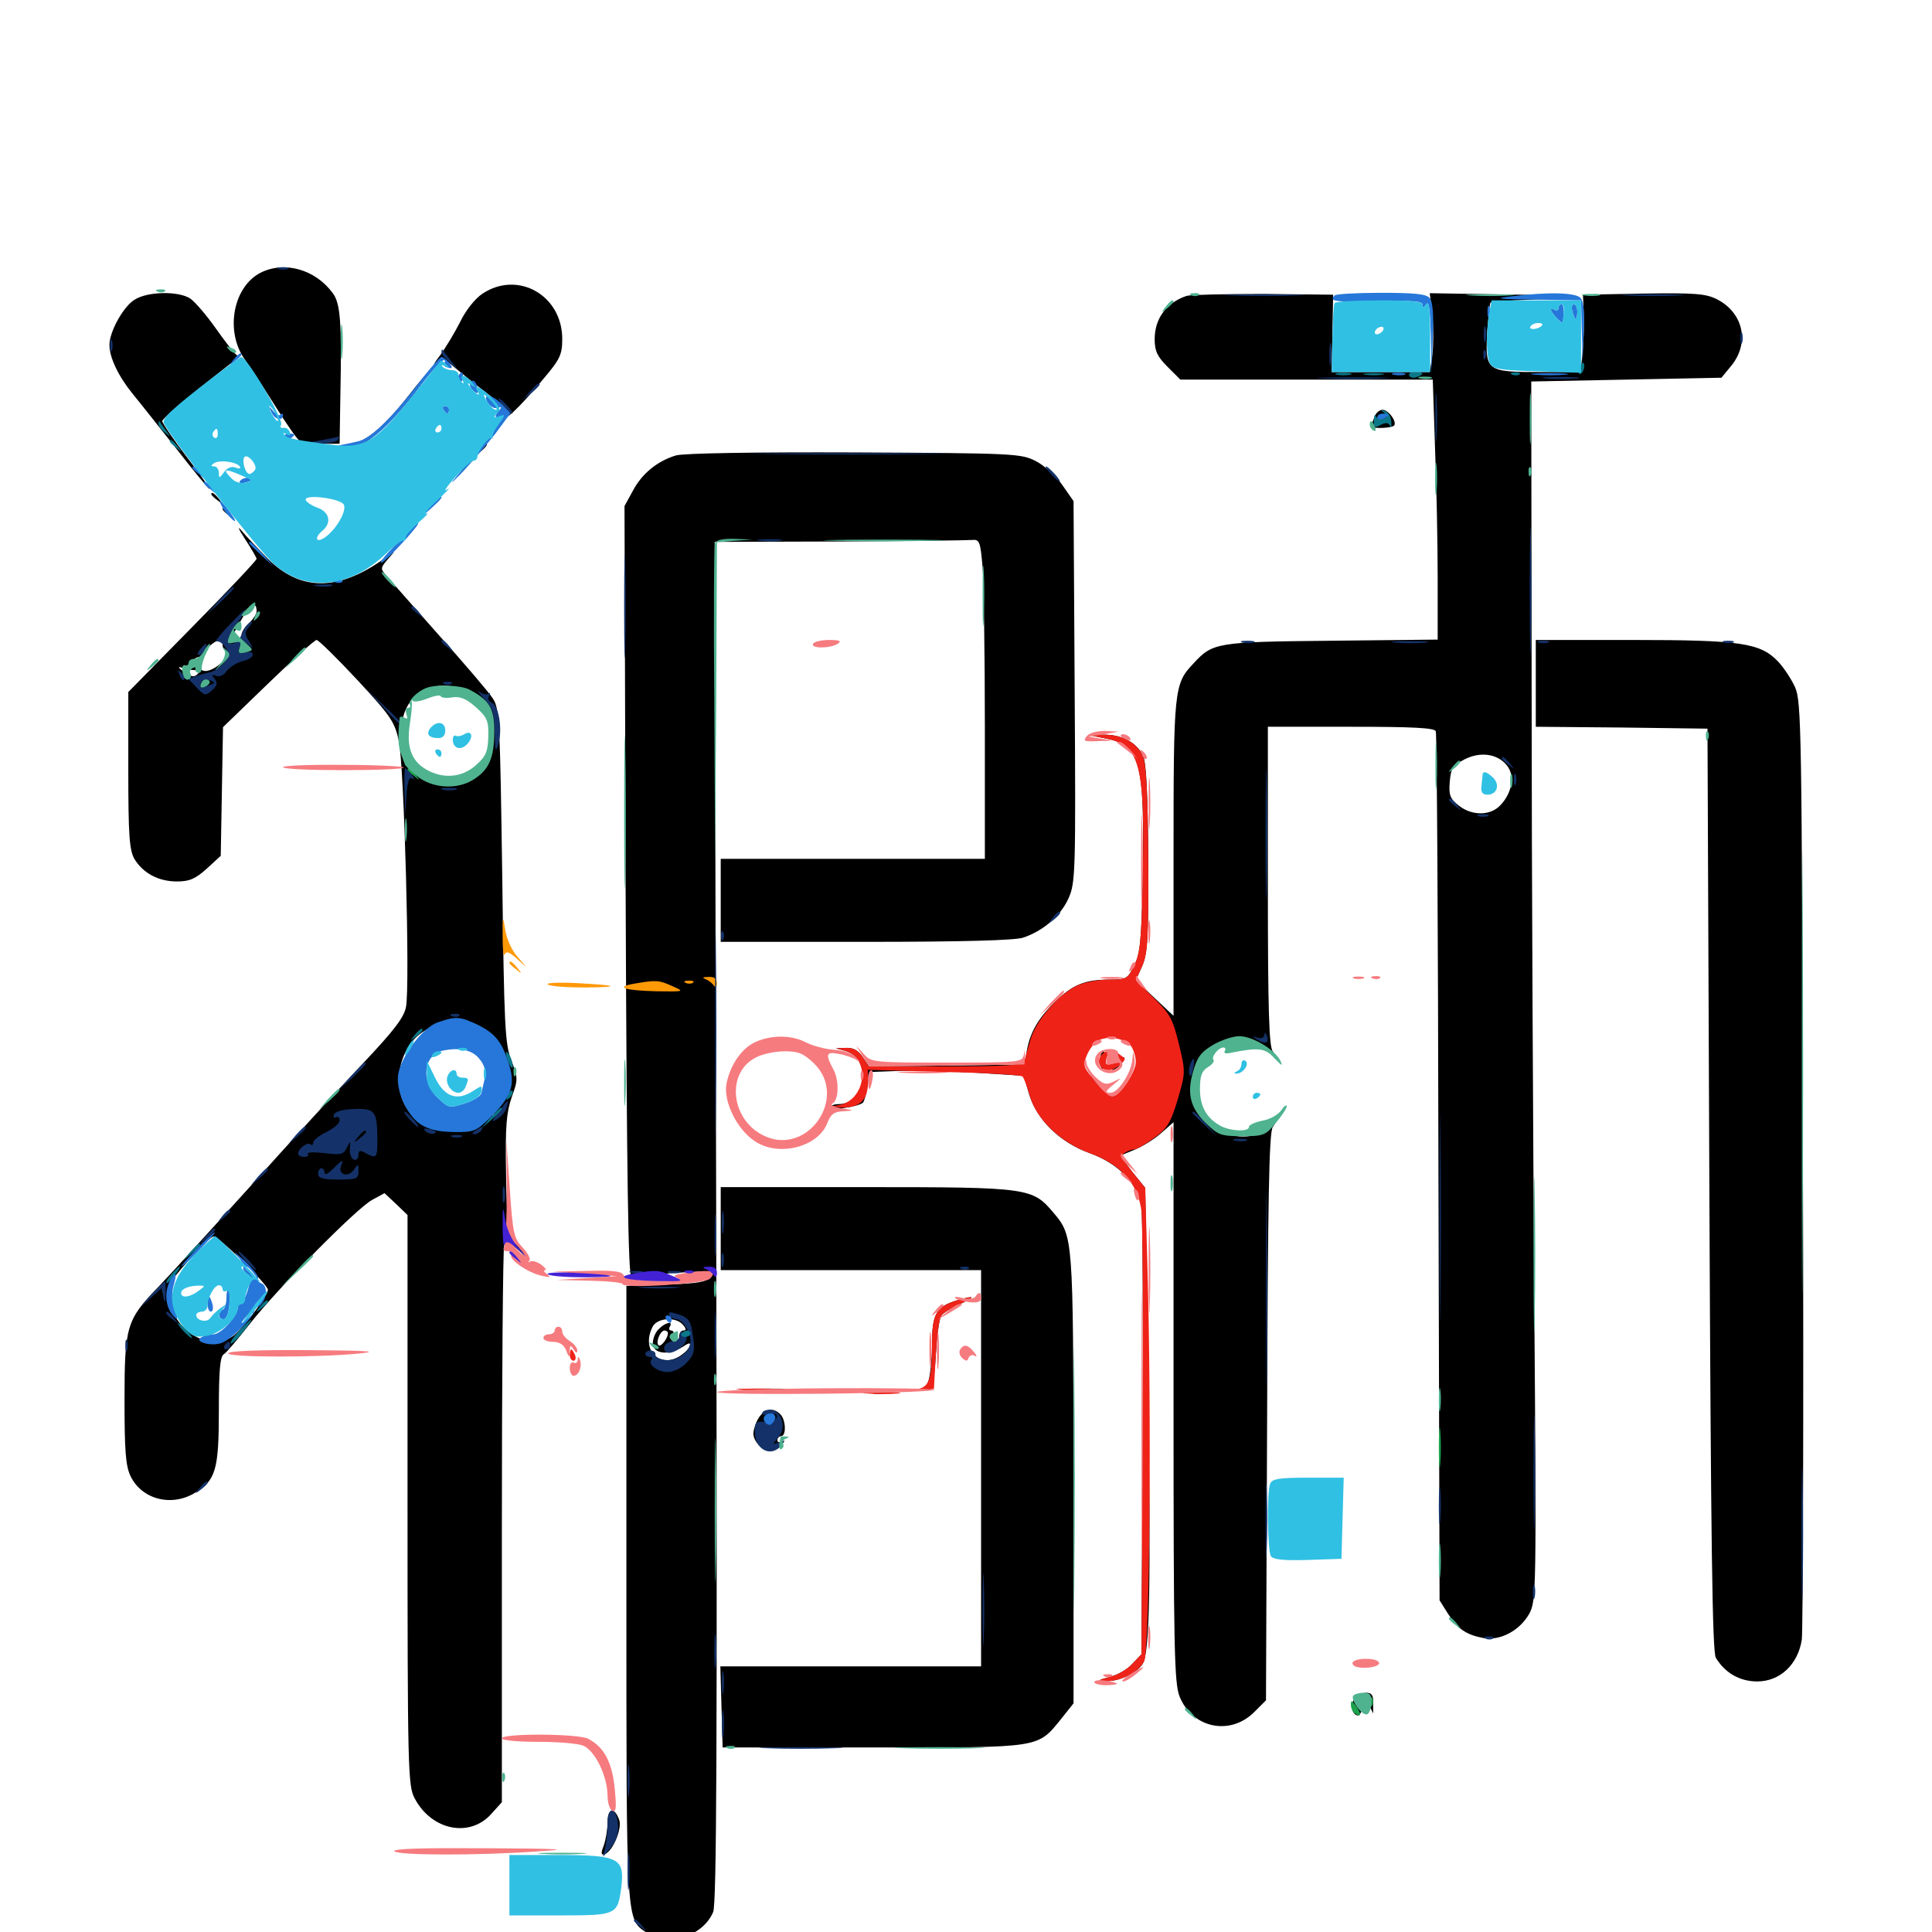 <svg xmlns="http://www.w3.org/2000/svg" viewBox="0 -1000 1000 1000">
	<path fill="#000000" d="M134.766 -858.789C120.508 -851.367 116.406 -828.32 126.758 -813.867C129.883 -809.57 136.914 -798.633 142.578 -789.648C148.242 -780.664 153.711 -772.656 155.078 -771.875C156.25 -771.094 161.328 -770.312 166.602 -770.312H175.781L176.172 -795.312C176.953 -833.398 176.172 -842.969 172.266 -848.242C163.086 -860.742 147.07 -865.039 134.766 -858.789ZM249.805 -848.047C245.898 -845.508 241.016 -839.258 238.281 -833.594C235.547 -828.125 230.859 -820.312 227.734 -816.016C224.609 -811.914 223.633 -809.961 225.586 -811.719C228.906 -814.844 229.492 -814.844 235.352 -809.766C238.867 -806.836 246.094 -800.977 251.758 -796.68C259.18 -791.016 261.719 -787.891 260.938 -785.156C259.766 -780.469 268.164 -788.086 281.445 -804.102C289.844 -814.062 291.016 -816.406 291.016 -824.609C291.016 -847.07 268.164 -860.156 249.805 -848.047ZM69.727 -844.922C63.867 -841.406 56.641 -828.32 56.641 -821.484C56.641 -815.039 61.133 -805.469 68.555 -796.289C72.266 -791.797 82.422 -778.906 91.406 -767.578C100.195 -756.25 108.008 -746.875 108.398 -746.875C108.984 -746.875 103.711 -754.297 96.68 -763.477C89.648 -772.656 83.984 -781.055 83.984 -782.031C83.984 -783.008 92.578 -790.625 103.125 -799.023C113.477 -807.227 122.461 -814.258 123.047 -814.648C123.438 -815.039 123.047 -816.016 121.875 -816.797C120.898 -817.578 116.211 -823.633 111.523 -830.273C106.836 -836.914 100.977 -843.75 98.438 -845.508C92.383 -849.414 76.562 -849.219 69.727 -844.922ZM614.258 -846.875C603.711 -843.359 597.656 -835.156 597.656 -824.414C597.656 -818.359 599.023 -815.43 604.297 -810.156L610.938 -803.516H676.172H741.602L742.773 -767.969C743.555 -748.633 744.141 -718.359 744.141 -700.781V-668.945L689.062 -668.359C629.492 -667.773 627.734 -667.383 617.773 -656.641C607.617 -645.898 607.422 -643.75 607.422 -555.859V-474.219L597.656 -483.398L587.891 -492.578L591.211 -500C593.945 -506.445 594.531 -514.648 594.336 -555.078C594.141 -587.891 593.359 -604.492 591.797 -608.398C588.672 -615.625 580.664 -619.922 570.898 -619.727L563.477 -619.531L572.266 -617.773C590.43 -614.258 592.578 -605.664 591.406 -544.531C590.82 -513.477 590.234 -506.445 587.109 -500.391C583.789 -493.359 583.008 -492.969 574.219 -492.969C561.719 -492.969 555.273 -490.43 546.289 -481.641C537.5 -473.242 533.008 -465.43 531.445 -455.859L530.273 -449.023L490.039 -448.438L449.805 -448.047L446.484 -452.93C444.336 -456.25 441.602 -457.812 437.891 -457.617L432.617 -457.422L437.5 -456.055C451.367 -452.148 448.633 -428.711 434.18 -428.516C431.641 -428.516 429.688 -427.734 429.688 -426.758C429.688 -425 444.531 -427.148 446.68 -429.297C447.266 -429.883 448.438 -433.789 449.023 -437.695L450.195 -445.117L465.82 -445.703C474.414 -445.898 492.383 -445.508 505.664 -444.727L529.883 -443.164L532.617 -433.789C536.523 -420.508 548.633 -408.594 564.062 -403.125C579.102 -397.656 589.062 -387.305 590.82 -375C591.406 -370.703 591.797 -316.797 591.406 -255.273L590.82 -143.75L586.133 -138.867C583.789 -136.133 578.516 -133.008 574.414 -132.031C567.969 -130.273 567.773 -130.078 572.852 -129.883C579.492 -129.688 589.062 -134.375 591.602 -139.062C595.117 -145.703 595.703 -179.688 594.336 -282.227L592.773 -385.156L586.133 -393.359C582.617 -397.852 580.078 -401.758 580.273 -401.953C580.664 -402.148 584.18 -403.711 587.695 -405.078C591.406 -406.641 597.461 -410.352 600.977 -413.477L607.422 -419.141V-274.414C607.422 -146.289 607.812 -128.906 610.547 -121.875C617.188 -105.469 636.719 -101.367 649.219 -113.867L655.273 -119.922L655.859 -266.797C656.25 -378.125 656.836 -414.258 658.789 -416.602C660.547 -419.141 660.352 -419.141 657.227 -416.406C650.586 -410.938 640.234 -410.156 631.445 -414.648C619.922 -420.508 616.406 -426.758 617.773 -439.844C619.141 -451.953 624.023 -458.789 633.984 -461.523C642.188 -463.867 650.195 -462.109 656.25 -457.031C658.984 -454.883 659.961 -454.297 658.789 -455.859C656.836 -458.008 656.25 -477.93 656.25 -541.211V-623.828H699.219C731.836 -623.828 742.578 -623.242 743.164 -621.484C743.75 -620.117 744.336 -518.359 744.531 -395.312L745.117 -171.68L749.414 -164.844C754.492 -156.836 758.789 -153.906 767.773 -152.148C776.562 -150.586 786.719 -156.055 791.602 -164.844C795.117 -171.484 795.312 -176.172 794.141 -325C793.555 -409.375 792.773 -551.367 792.773 -640.43L792.578 -802.539L841.797 -803.516L891.016 -804.492L895.508 -809.961C905.859 -821.875 902.734 -837.891 888.672 -845.117C882.812 -848.047 877.148 -848.438 850.586 -848.047L819.336 -847.461L819.727 -837.695C819.922 -832.422 819.727 -823.242 819.141 -817.773L818.164 -807.422H797.07C769.531 -807.422 768.75 -808.008 769.727 -827.539C770.312 -835.547 771.094 -842.773 771.484 -843.359C772.07 -843.75 781.445 -844.531 792.383 -844.922C803.32 -845.312 811.719 -845.898 811.328 -846.484C810.742 -846.875 794.531 -847.461 775.195 -847.656L740.039 -848.242L741.406 -836.719C741.992 -830.469 741.992 -821.289 741.406 -816.406L740.039 -807.422H714.648H689.258L689.648 -827.539L690.039 -847.461L654.102 -847.852C634.375 -847.852 616.406 -847.461 614.258 -846.875ZM779.883 -603.906C784.18 -598.828 782.812 -589.844 776.758 -583.398C771.68 -577.734 762.109 -577.539 755.078 -583.008C750.586 -586.523 749.805 -588.477 750.391 -595.312C750.977 -602.344 751.953 -603.711 757.812 -606.836C766.016 -611.133 775 -609.961 779.883 -603.906ZM582.227 -462.891C593.164 -461.523 595.312 -447.656 586.133 -438.086C581.836 -433.594 578.906 -432.227 574.805 -432.812C571.875 -433.203 569.531 -434.375 569.727 -435.547C569.922 -436.719 567.969 -439.844 565.43 -442.188C560.352 -446.875 558.984 -452.734 562.5 -454.883C563.672 -455.664 564.258 -457.617 564.062 -459.375C563.672 -461.719 564.648 -462.5 567.188 -462.109C569.141 -461.719 570.117 -462.305 569.531 -463.477C568.555 -464.844 570.117 -465.234 573.633 -464.453C576.562 -463.867 580.469 -463.281 582.227 -462.891ZM541.992 -454.492L540.82 -449.023L543.75 -454.883C545.312 -458.203 546.68 -459.766 546.68 -458.594C546.875 -457.422 548.828 -455.469 551.367 -454.297C553.711 -453.125 554.492 -452.148 553.32 -452.148C551.953 -451.953 550.781 -450.977 550.781 -449.805C550.781 -448.828 551.758 -448.438 552.734 -449.023C553.906 -449.609 554.688 -449.023 554.883 -447.656C554.883 -446.289 555.664 -446.875 556.641 -449.023C558.008 -452.148 558.398 -452.344 558.398 -449.609C558.594 -446.289 555.469 -443.164 551.758 -443.164C550.781 -443.164 549.805 -440.234 550 -436.719C550 -429.883 546.094 -428.711 541.602 -434.375C539.062 -437.5 538.281 -451.367 540.234 -456.641C542.188 -461.523 543.164 -460.352 541.992 -454.492ZM570.117 -455.469C568.945 -451.367 569.141 -447.852 570.508 -446.875C571.484 -446.289 572.266 -448.047 572.266 -450.781C572.266 -454.883 570.898 -457.812 570.117 -455.469ZM588.281 -451.953C588.281 -449.219 588.672 -448.242 589.258 -449.609C589.648 -450.781 589.648 -453.125 589.258 -454.492C588.672 -455.664 588.281 -454.688 588.281 -451.953ZM577.734 -449.609C575.781 -447.656 575 -446.094 575.977 -446.094C577.93 -446.094 583.008 -451.758 581.836 -452.734C581.445 -452.93 579.492 -451.562 577.734 -449.609ZM212.305 -796.289C202.93 -784.18 194.727 -775.977 188.477 -772.656C186.328 -771.484 185.742 -770.312 186.914 -770.312C190.625 -770.312 204.297 -783.203 214.258 -796.094C218.945 -802.344 222.461 -807.422 221.875 -807.422C221.289 -807.422 216.992 -802.344 212.305 -796.289ZM711.523 -784.57C710.938 -782.617 709.961 -780.469 709.57 -779.688C708.789 -778.125 718.359 -778.125 721.289 -779.492C723.633 -780.859 718.945 -787.891 715.625 -787.891C714.062 -787.891 712.305 -786.328 711.523 -784.57ZM246.875 -766.016L243.164 -761.523L247.656 -765.234C251.758 -768.75 252.93 -770.312 251.367 -770.312C250.977 -770.312 249.023 -768.359 246.875 -766.016ZM349.805 -764.258C340.234 -761.328 332.227 -754.883 327.539 -745.898L323.242 -738.086L323.828 -538.867C324.414 -388.867 325.195 -339.648 326.758 -339.648C328.125 -339.648 330.273 -338.867 331.836 -337.891C333.594 -336.719 334.18 -336.914 333.398 -338.086C332.617 -339.258 338.867 -340.43 350 -341.211C359.961 -341.797 368.164 -342.188 368.555 -341.992C368.75 -341.602 368.164 -340.234 367.188 -338.672C365.82 -336.523 360.352 -335.547 344.727 -335.156L324.219 -334.375V-175.391C324.219 -2.734 324.023 -6.836 334.766 0.391C346.094 7.812 363.867 2.148 369.141 -10.352C370.898 -14.844 371.289 -93.359 370.703 -367.773L369.922 -719.531L434.57 -719.727C469.922 -719.922 500.977 -720.312 503.125 -720.508C507.031 -720.898 507.422 -719.727 508.594 -706.25C509.18 -698.242 509.766 -660.938 509.766 -623.438V-555.469H441.406H373.047V-533.984V-512.5H448.047C498.828 -512.5 525 -513.281 529.492 -514.648C540.039 -518.164 549.023 -525.977 553.125 -535.156C556.641 -543.164 556.836 -548.633 556.25 -642.188L555.664 -740.625L549.805 -749.023C546.68 -753.516 540.43 -759.18 536.133 -761.328C528.516 -765.234 525.391 -765.43 442.383 -765.82C390.234 -766.016 353.906 -765.43 349.805 -764.258ZM353.516 -314.258C355.273 -312.305 355.273 -311.328 353.711 -311.328C352.539 -311.328 351.562 -309.961 351.562 -308.398C351.562 -306.836 350.586 -305.469 349.414 -305.469C348.242 -305.469 347.656 -306.836 348.438 -308.398C349.023 -309.961 348.633 -311.328 347.461 -311.328C346.289 -311.328 346.094 -312.305 346.68 -313.281C348.633 -316.406 344.336 -315.625 341.016 -312.109C339.258 -310.547 337.891 -307.227 337.891 -304.688C337.891 -299.219 346.094 -298.242 353.125 -302.734C356.641 -305.078 357.617 -305.273 357.031 -303.125C356.445 -301.758 353.906 -299.219 351.172 -297.656C340.43 -291.797 331.836 -301.953 337.891 -313.477C340.43 -317.969 350 -318.555 353.516 -314.258ZM345.703 -309.961C345.703 -307.227 341.992 -302.539 340.82 -303.711C339.258 -305.273 341.797 -311.328 343.945 -311.328C344.922 -311.328 345.703 -310.742 345.703 -309.961ZM109.375 -744.141C109.375 -743.75 110.938 -742.188 112.891 -740.82C115.82 -738.281 116.016 -738.477 113.477 -741.602C110.938 -744.727 109.375 -745.703 109.375 -744.141ZM115.234 -736.328C115.234 -735.938 116.797 -734.375 118.75 -733.008C121.68 -730.469 121.875 -730.664 119.336 -733.789C116.797 -736.914 115.234 -737.891 115.234 -736.328ZM126.758 -721.094C130.078 -716.016 132.812 -711.328 132.812 -710.742C132.812 -709.961 117.969 -694.141 99.609 -675.586L66.406 -641.797V-601.367C66.406 -567.383 66.992 -560.156 69.531 -555.469C74.023 -548.047 82.031 -543.75 91.602 -543.75C98.047 -543.75 101.172 -545.117 107.031 -550.391L114.258 -557.031L114.844 -590.234L115.43 -623.633L138.672 -646.094C151.562 -658.594 162.891 -668.75 163.867 -668.75C164.844 -668.75 174.414 -659.375 184.961 -648.047C202.344 -629.297 204.297 -626.367 206.445 -616.406C209.18 -603.711 212.305 -489.844 210.156 -478.906C209.18 -473.438 204.102 -466.797 187.891 -449.609C176.367 -437.5 150.391 -409.18 130.078 -386.523C109.766 -364.062 88.086 -340.234 81.836 -333.789C65.43 -316.797 64.453 -313.477 64.453 -275C64.453 -249.023 65.039 -241.211 67.578 -235.938C73.438 -223.828 88.867 -219.922 100.977 -227.344C111.719 -233.789 113.281 -239.453 113.281 -270.117C113.281 -290.234 113.867 -297.852 115.82 -299.023C117.188 -299.805 123.047 -306.836 128.906 -314.258C143.359 -332.812 184.57 -374.609 192.578 -378.906L199.023 -382.422L205.078 -376.758L210.938 -371.094V-223.438C210.938 -83.594 211.133 -75.586 214.648 -69.141C223.438 -52.539 243.164 -48.633 254.297 -61.133L259.766 -67.188V-209.57C259.766 -287.891 260.352 -353.516 260.938 -355.273C262.109 -358.008 263.086 -357.617 268.359 -352.93C273.438 -348.242 273.828 -348.242 270.312 -352.344C263.086 -360.742 262.305 -364.258 261.914 -393.75C261.523 -416.797 262.109 -424.219 264.844 -432.031C268.164 -441.211 268.164 -441.992 264.648 -451.172C261.328 -459.766 260.938 -469.141 259.961 -546.68C258.789 -626.758 258.594 -633.203 255.078 -638.477C253.125 -641.602 240.43 -656.445 226.953 -671.484C213.477 -686.719 201.172 -700.586 199.609 -702.539C196.875 -705.469 197.07 -706.25 200.391 -710.156L204.102 -714.453L197.852 -710.156C174.414 -693.75 155.078 -694.141 138.281 -711.133C133.203 -716.406 127.148 -722.656 125 -725.391C122.656 -728.125 123.438 -726.172 126.758 -721.094ZM132.812 -683.594C132.812 -682.227 131.055 -679.492 128.906 -677.539C126.758 -675.586 125 -672.852 125 -671.289C125 -669.922 123.633 -668.75 121.875 -668.75C119.531 -668.75 119.922 -670.703 124.414 -678.32C129.297 -687.305 132.812 -689.453 132.812 -683.594ZM115.234 -666.016C115.234 -664.453 116.406 -662.891 117.578 -662.5C119.141 -661.914 117.969 -659.766 114.258 -656.641C108.984 -651.953 103.516 -651.367 103.516 -655.273C103.516 -656.055 101.953 -656.25 100.195 -655.664C97.07 -654.492 97.07 -654.688 99.414 -657.617C100.781 -659.375 102.734 -660.352 103.711 -659.766C104.688 -659.18 105.469 -659.766 105.469 -661.133C105.469 -663.477 111.133 -668.555 113.867 -668.75C114.648 -668.75 115.234 -667.578 115.234 -666.016ZM101.172 -653.125C103.516 -653.125 103.711 -652.539 102.148 -650.977C100.586 -649.414 98.828 -649.609 95.312 -652.148C92.188 -654.492 91.797 -655.273 94.336 -654.297C96.289 -653.711 99.414 -653.125 101.172 -653.125ZM241.211 -642.578C245.898 -640.43 249.023 -637.305 251.758 -630.859C256.836 -619.922 256.836 -617.773 251.953 -608.398C249.023 -602.539 246.289 -600.195 239.844 -598.047C229.883 -594.727 224.805 -595.703 216.016 -602.734C210.938 -606.836 209.18 -609.961 208.203 -616.797C205.078 -637.891 221.484 -650.781 241.211 -642.578ZM250.195 -467.383L254.883 -463.281L250 -466.406C243.359 -470.703 241.406 -470.312 246.094 -465.625C248.438 -463.281 249.609 -460.742 249.023 -459.766C248.242 -458.594 249.219 -457.812 250.781 -457.812C252.539 -457.812 253.906 -456.641 253.906 -455.078C253.906 -453.711 255.273 -451.367 256.836 -450C260.547 -446.875 260.547 -438.281 257.031 -431.25C255.469 -428.32 254.688 -425 255.273 -423.828C255.859 -422.656 255.859 -422.266 255.078 -423.047C254.297 -423.633 250.391 -422.852 246.484 -421.289C239.844 -418.555 232.812 -417.969 221.289 -419.531C206.836 -421.289 201.562 -443.359 211.914 -458.984C219.922 -471.094 240.82 -475.781 250.195 -467.383ZM227.93 -415.625C228.711 -416.211 227.539 -416.797 225.391 -416.602C223.242 -416.602 222.656 -416.016 224.219 -415.43C225.586 -414.844 227.344 -415.039 227.93 -415.625ZM125.586 -347.266C132.812 -340.234 138.672 -333.594 138.672 -332.422C138.672 -329.492 125.391 -311.719 120.508 -308.398C108.984 -300.391 90.82 -310.352 87.891 -326.562C86.523 -334.766 86.719 -335.156 97.461 -347.461C103.516 -354.297 109.375 -359.961 110.547 -359.961C111.719 -360.156 118.359 -354.297 125.586 -347.266ZM794.922 -646.289V-623.828L839.453 -623.438L883.789 -622.852L884.766 -384.57C885.547 -199.609 886.328 -145.312 888.086 -141.992C892.773 -134.18 900.391 -129.688 909.57 -129.688C921.289 -129.688 930.664 -138.477 932.617 -151.367C933.203 -156.055 933.594 -267.188 933.203 -398.242C932.617 -622.852 932.422 -636.914 929.102 -644.336C927.148 -648.633 923.242 -654.492 920.312 -657.617C911.133 -667.188 901.172 -668.75 845.312 -668.75H794.922ZM373.047 -364.062V-342.578H440.43H507.812V-240.039V-137.5H440.43H372.852L373.438 -116.602L374.023 -95.508H452.148C540.039 -95.508 536.719 -94.922 549.609 -110.742L555.664 -118.359V-234.766C555.469 -360.156 555.469 -360.156 545.312 -372.266C534.375 -385.156 532.812 -385.547 448.828 -385.547H373.047ZM495.312 -326.953C484.57 -323.633 482.422 -319.922 482.422 -304.297C482.422 -296.484 481.445 -287.695 480.469 -284.961C478.906 -281.055 479.102 -279.883 480.859 -280.469C482.617 -281.055 483.789 -287.305 484.375 -298.828C484.961 -308.398 486.133 -317.383 487.109 -318.75C487.891 -320.312 492.383 -323.047 496.875 -325C505.273 -328.906 504.688 -329.688 495.312 -326.953ZM385.352 -280.664C379.102 -281.055 384.18 -281.25 396.484 -281.25C408.789 -281.25 413.867 -281.055 407.812 -280.664C401.562 -280.273 391.406 -280.273 385.352 -280.664ZM451.758 -278.711C449.805 -279.297 450.977 -279.688 454.102 -279.688C457.422 -279.688 458.789 -279.297 457.617 -278.711C456.25 -278.32 453.516 -278.32 451.758 -278.711ZM391.602 -264.062C389.453 -258.789 389.453 -256.836 391.406 -253.711C394.727 -248.633 400.977 -247.852 404.492 -251.953C406.25 -254.297 406.445 -254.883 404.883 -253.906C403.516 -253.125 402.344 -253.516 402.344 -254.492C402.344 -255.664 403.32 -256.641 404.297 -256.641C407.031 -256.641 406.836 -265.039 403.906 -267.969C399.609 -272.266 394.531 -270.508 391.602 -264.062ZM399.805 -265.43C399.805 -263.867 399.023 -262.5 398.047 -262.5C396.094 -262.5 395.898 -265.234 397.852 -266.992C399.609 -268.945 399.805 -268.75 399.805 -265.43ZM701.172 -120.898C698.633 -117.773 699.805 -112.109 702.93 -112.109C703.906 -112.109 705.078 -114.453 705.469 -117.578L706.25 -122.852L708.398 -117.969L710.742 -113.086V-118.555C710.938 -122.461 709.961 -123.828 707.227 -123.828C705.273 -123.828 702.539 -122.461 701.172 -120.898ZM314.453 -56.641C314.453 -52.93 313.477 -47.461 312.5 -44.727C310.938 -40.82 311.133 -39.648 312.891 -40.234C317.188 -41.602 322.07 -53.516 320.508 -58.008C317.969 -65.039 314.453 -64.258 314.453 -56.641Z"/>
	<path fill="#ff9906" d="M260.156 -515.039C260.156 -508.594 260.547 -504.492 261.133 -505.859C261.914 -507.812 263.477 -507.422 267.383 -503.906L272.461 -499.414L267.773 -504.883C265.039 -507.812 262.305 -513.867 261.523 -518.555C260.352 -526.367 260.156 -526.172 260.156 -515.039ZM263.672 -501.562C263.672 -501.172 265.234 -499.609 267.188 -498.242C270.117 -495.703 270.312 -495.898 267.773 -499.023C265.234 -502.148 263.672 -503.125 263.672 -501.562ZM365.234 -493.164C366.797 -492.578 368.75 -491.016 369.531 -489.844C370.508 -488.477 371.094 -489.062 371.094 -491.211C371.094 -493.359 369.727 -494.531 366.797 -494.336C363.672 -494.336 363.281 -493.945 365.234 -493.164ZM283.594 -490.43C284.961 -489.453 293.555 -488.867 302.734 -488.867C322.266 -489.062 319.922 -490.039 297.266 -491.211C288.281 -491.602 282.227 -491.211 283.594 -490.43ZM328.125 -490.82C317.969 -489.062 323.242 -487.305 339.844 -486.914C354.492 -486.719 354.492 -486.719 347.852 -489.648C341.016 -492.773 339.258 -492.773 328.125 -490.82ZM355.078 -491.211C353.516 -491.797 354.102 -492.383 356.25 -492.383C358.398 -492.578 359.57 -491.992 358.789 -491.406C358.203 -490.82 356.445 -490.625 355.078 -491.211Z"/>
	<path fill="#ef2218" d="M572.266 -617.773C590.234 -614.258 592.773 -604.688 591.406 -542.578C590.82 -513.477 590.039 -506.445 587.109 -500.391C583.789 -493.359 583.203 -492.969 573.828 -492.969C568.359 -492.969 561.133 -491.602 557.422 -489.844C547.852 -485.352 535.742 -471.289 533.203 -461.328C531.836 -456.836 530.469 -451.758 530.078 -450.586C529.492 -448.633 519.727 -448.047 489.453 -448.047H449.609L446.484 -452.93C444.336 -456.25 441.602 -457.812 437.891 -457.617L432.617 -457.422L437.5 -456.055C450.977 -452.344 448.242 -430.078 433.789 -427.93C429.883 -427.344 430.273 -427.148 435.938 -426.758C444.922 -426.562 449.219 -430.664 449.219 -439.453V-446.289L488.672 -445.117C510.352 -444.727 528.711 -443.555 529.297 -442.773C530.078 -441.797 531.641 -437.5 533.008 -432.812C536.523 -420.508 549.023 -408.594 564.062 -403.125C580.273 -397.266 589.062 -387.305 590.82 -373.047C591.406 -367.578 591.797 -313.672 591.406 -253.32L590.82 -143.75L586.133 -138.867C583.789 -136.133 578.516 -133.008 574.414 -132.031C567.969 -130.273 567.773 -130.078 572.852 -129.883C579.883 -129.688 589.062 -134.375 592.188 -140.039C595.117 -144.922 596.094 -268.555 593.945 -342.969L592.773 -385.156L586.133 -393.359C580.859 -400 580.078 -401.953 582.227 -403.32C583.789 -404.297 585.938 -405.078 587.109 -405.078C588.281 -405.078 592.773 -407.617 597.266 -410.938C604.102 -415.82 605.859 -418.555 609.57 -430.859C613.672 -444.922 613.672 -445.117 610.156 -459.766C607.031 -472.656 605.469 -475.391 597.266 -483.398L587.891 -492.578L591.211 -500C594.141 -506.641 594.531 -514.062 594.336 -555.273C594.141 -587.695 593.359 -604.492 591.602 -608.398C588.672 -615.625 580.664 -619.922 570.898 -619.727L563.477 -619.531ZM585.547 -458.398C586.719 -456.641 587.891 -452.93 587.891 -450.391C587.891 -444.922 579.297 -432.422 575.586 -432.422C574.219 -432.422 570.312 -436.133 566.797 -440.43C560.547 -447.656 560.352 -448.633 562.695 -454.102C564.062 -457.422 566.992 -460.938 569.141 -461.719C574.414 -464.062 582.422 -462.305 585.547 -458.398ZM571.289 -455.078C566.992 -451.953 568.555 -446.094 573.828 -446.094C577.344 -446.094 583.594 -451.367 581.836 -452.539C581.445 -452.734 579.688 -454.102 577.93 -455.469C575.586 -457.227 574.023 -457.227 571.289 -455.078ZM576.758 -449.805C572.266 -448.242 571.484 -449.023 573.047 -453.125C574.023 -455.859 574.805 -455.859 577.344 -453.711C580.078 -451.367 580.078 -450.977 576.758 -449.805ZM495.312 -326.953C484.57 -323.633 482.422 -319.922 482.422 -304.688C482.422 -287.109 481.055 -282.422 475.781 -281.25C473.438 -280.859 474.023 -280.469 477.539 -280.664L483.398 -281.055L484.375 -298.633C484.961 -308.398 486.133 -317.383 487.109 -318.75C487.891 -320.312 492.383 -323.047 496.875 -325C505.273 -328.906 504.688 -329.688 495.312 -326.953ZM294.922 -298.633C294.922 -297.07 295.703 -295.703 296.875 -295.703C297.852 -295.703 298.242 -297.07 297.656 -298.633C296.875 -300.195 296.094 -301.562 295.703 -301.562C295.312 -301.562 294.922 -300.195 294.922 -298.633ZM383.398 -280.664C378.125 -281.055 382.422 -281.25 392.578 -281.25C402.734 -281.25 407.031 -281.055 401.953 -280.664C396.68 -280.273 388.477 -280.273 383.398 -280.664ZM448.828 -278.711C444.141 -279.102 447.461 -279.492 456.055 -279.492C464.648 -279.492 468.359 -279.102 464.453 -278.711C460.352 -278.32 453.32 -278.32 448.828 -278.711Z"/>
	<path fill="#1ca14c" d="M210.938 -601.562C210.938 -601.172 212.5 -599.609 214.453 -598.242C217.383 -595.703 217.578 -595.898 215.039 -599.023C212.5 -602.148 210.938 -603.125 210.938 -601.562ZM744.727 -250.781C744.727 -241.602 745.117 -237.891 745.508 -242.578C745.898 -247.07 745.898 -254.492 745.508 -259.18C745.117 -263.672 744.727 -259.961 744.727 -250.781ZM709.18 -118.75C709.18 -116.602 709.766 -116.016 710.352 -117.578C710.938 -118.945 710.742 -120.703 710.156 -121.289C709.57 -122.07 708.984 -120.898 709.18 -118.75ZM699.219 -117.578C699.219 -115.82 700.195 -113.672 701.367 -113.086C704.688 -110.938 704.883 -112.695 701.953 -116.797C699.609 -120.117 699.219 -120.117 699.219 -117.578Z"/>
	<path fill="#143269" d="M144.141 -860.742C142.773 -861.328 143.75 -861.719 146.484 -861.719C149.219 -861.719 150.195 -861.328 149.023 -860.742C147.656 -860.352 145.312 -860.352 144.141 -860.742ZM637.305 -847.07C627.734 -847.266 635.547 -847.656 654.297 -847.656C673.047 -847.656 680.859 -847.266 671.484 -847.07C661.914 -846.68 646.68 -846.68 637.305 -847.07ZM842.383 -847.07C834.961 -847.461 841.016 -847.656 855.469 -847.656C869.922 -847.656 875.977 -847.461 868.75 -847.07C861.328 -846.68 849.609 -846.68 842.383 -847.07ZM767.969 -826.953C767.969 -823.242 768.359 -821.68 768.945 -823.633C769.336 -825.391 769.336 -828.516 768.945 -830.469C768.359 -832.227 767.969 -830.664 767.969 -826.953ZM900.781 -825C900.781 -822.266 901.172 -821.289 901.758 -822.656C902.148 -823.828 902.148 -826.172 901.758 -827.539C901.172 -828.711 900.781 -827.734 900.781 -825ZM57.031 -821.094C57.031 -818.359 57.422 -817.383 58.008 -818.75C58.398 -819.922 58.398 -822.266 58.008 -823.633C57.422 -824.805 57.031 -823.828 57.031 -821.094ZM688.086 -816.211C688.086 -810.938 688.477 -808.789 688.867 -811.914C689.258 -814.844 689.258 -819.141 688.867 -821.68C688.477 -824.023 688.086 -821.68 688.086 -816.211ZM228.516 -817.773C228.516 -816.797 230.469 -814.258 233.008 -812.109L237.305 -808.398L233.398 -813.281C231.25 -816.016 229.297 -818.555 229.102 -818.945C228.711 -819.336 228.516 -818.945 228.516 -817.773ZM767.773 -816.016C767.773 -813.867 768.359 -813.281 768.945 -814.844C769.531 -816.211 769.336 -817.969 768.75 -818.555C768.164 -819.336 767.578 -818.164 767.773 -816.016ZM685.156 -804.102C676.172 -804.297 683.008 -804.688 700.195 -804.688C717.383 -804.688 724.609 -804.297 716.406 -804.102C708.203 -803.711 694.141 -803.711 685.156 -804.102ZM800.391 -804.102C795.703 -804.492 799.023 -804.883 807.617 -804.883C816.211 -804.883 819.922 -804.492 816.016 -804.102C811.914 -803.711 804.883 -803.711 800.391 -804.102ZM742.969 -783.984C742.969 -772.656 743.164 -768.164 743.555 -773.828C743.945 -779.297 743.945 -788.672 743.555 -794.336C743.164 -799.805 742.969 -795.312 742.969 -783.984ZM274.219 -797.266L270.508 -792.773L275 -796.484C279.102 -800 280.273 -801.562 278.711 -801.562C278.32 -801.562 276.367 -799.609 274.219 -797.266ZM260.742 -789.844C262.695 -787.695 264.648 -785.938 265.234 -785.938C265.82 -785.938 264.648 -787.695 262.695 -789.844C260.742 -791.992 258.789 -793.75 258.203 -793.75C257.617 -793.75 258.789 -791.992 260.742 -789.844ZM166.992 -772.266L159.18 -770.898L166.406 -770.508C170.312 -770.508 174.219 -771.289 174.805 -772.266C175.391 -773.438 175.781 -774.023 175.391 -774.023C175 -773.828 171.289 -773.047 166.992 -772.266ZM398.047 -765.039C375.195 -765.234 393.75 -765.43 439.453 -765.43C485.156 -765.43 503.711 -765.234 481.055 -765.039C458.203 -764.648 420.703 -764.648 398.047 -765.039ZM543.945 -754.688C545.898 -752.539 547.852 -750.781 548.438 -750.781C549.023 -750.781 547.852 -752.539 545.898 -754.688C543.945 -756.836 541.992 -758.594 541.406 -758.594C540.82 -758.594 541.992 -756.836 543.945 -754.688ZM791.797 -694.141C791.797 -664.648 792.188 -652.539 792.383 -667.383C792.773 -682.031 792.773 -706.25 792.383 -721.094C792.188 -735.742 791.797 -723.633 791.797 -694.141ZM323.047 -686.328C323.047 -662.109 323.438 -652.344 323.633 -664.453C324.023 -676.367 324.023 -696.289 323.633 -708.398C323.438 -720.312 323.047 -710.547 323.047 -686.328ZM393.164 -720.117C390.039 -720.508 392.578 -720.898 398.438 -720.898C404.297 -720.898 406.836 -720.508 403.906 -720.117C400.781 -719.727 396.094 -719.727 393.164 -720.117ZM163.672 -696.68C161.133 -697.07 162.695 -697.461 166.992 -697.461C171.289 -697.656 173.242 -697.266 171.484 -696.68C169.531 -696.289 166.016 -696.289 163.672 -696.68ZM113.086 -688.867L106.445 -681.445L113.867 -688.086C120.508 -694.531 122.07 -696.094 120.508 -696.094C120.117 -696.094 116.797 -692.773 113.086 -688.867ZM212.891 -685.547C212.891 -685.156 214.453 -683.594 216.406 -682.227C219.336 -679.688 219.531 -679.883 216.992 -683.008C214.453 -686.133 212.891 -687.109 212.891 -685.547ZM117.773 -675.586C113.477 -670.898 110.742 -667.383 111.914 -667.969C113.281 -668.359 115.43 -666.992 116.797 -664.648C119.141 -660.938 118.945 -659.961 115.625 -656.641C113.672 -654.492 110.742 -652.539 109.18 -652.148C107.617 -651.953 104.492 -650.977 101.953 -650.195L97.461 -648.633L101.758 -644.141C105.859 -639.844 106.445 -639.648 109.766 -642.773C112.5 -645.117 112.695 -646.484 111.133 -648.633C109.375 -650.781 109.375 -650.977 111.914 -650.195C113.477 -649.414 116.016 -650.586 117.383 -652.734C118.945 -654.688 122.461 -657.031 125.586 -657.812C128.516 -658.398 130.859 -659.961 130.859 -661.133C130.859 -662.5 129.102 -662.891 126.758 -662.305C123.828 -661.523 123.047 -661.914 123.828 -664.258C124.414 -665.82 125 -667.578 125 -668.164C125 -668.75 126.367 -667.969 128.32 -666.602C131.25 -664.062 131.25 -664.258 128.906 -668.164C126.562 -671.68 126.562 -672.852 129.102 -675.781C131.055 -678.32 131.055 -678.906 129.297 -677.734C127.93 -676.953 125.977 -674.023 125 -671.484C122.852 -666.016 116.602 -664.844 118.555 -670.312C119.141 -672.07 120.703 -675 122.07 -676.562C124.805 -680.078 127.539 -684.375 126.562 -684.18C126.172 -684.18 122.266 -680.273 117.773 -675.586ZM108.203 -645.312C103.906 -643.555 102.539 -644.141 104.297 -647.07C105.078 -648.242 107.031 -648.438 108.789 -647.852C111.719 -646.68 111.523 -646.484 108.203 -645.312ZM228.516 -667.969C228.516 -667.578 230.078 -666.016 232.031 -664.648C234.961 -662.109 235.156 -662.305 232.617 -665.43C230.078 -668.555 228.516 -669.531 228.516 -667.969ZM643.164 -667.383C641.211 -667.969 642.383 -668.359 645.508 -668.359C648.828 -668.359 650.195 -667.969 649.023 -667.383C647.656 -666.992 644.922 -666.992 643.164 -667.383ZM722.266 -667.383C717.578 -667.773 720.898 -668.164 729.492 -668.164C738.086 -668.164 741.797 -667.773 737.891 -667.383C733.789 -666.992 726.758 -666.992 722.266 -667.383ZM796.484 -667.383C795.117 -667.969 796.094 -668.359 798.828 -668.359C801.562 -668.359 802.539 -667.969 801.367 -667.383C800 -666.992 797.656 -666.992 796.484 -667.383ZM892.188 -667.383C890.82 -667.969 891.797 -668.359 894.531 -668.359C897.266 -668.359 898.242 -667.969 897.07 -667.383C895.703 -666.992 893.359 -666.992 892.188 -667.383ZM103.516 -663.867C102.148 -662.109 101.953 -660.938 103.125 -660.938C104.102 -660.938 105.469 -662.305 106.25 -663.867C106.836 -665.43 107.031 -666.797 106.641 -666.797C106.25 -666.797 104.883 -665.43 103.516 -663.867ZM92.969 -650.586C93.555 -648.633 94.727 -647.656 95.312 -648.242C95.898 -648.828 95.312 -650.391 93.945 -651.758C91.992 -653.516 91.797 -653.32 92.969 -650.586ZM230.078 -645.898C228.516 -646.484 229.102 -647.07 231.25 -647.07C233.398 -647.266 234.57 -646.68 233.789 -646.094C233.203 -645.508 231.445 -645.312 230.078 -645.898ZM197.266 -635.156C201.953 -629.883 206.055 -625.781 206.445 -625.781C208.008 -625.781 206.445 -627.539 197.852 -635.547L188.477 -644.336ZM250.586 -638.281C255.078 -633.398 255.859 -630.664 256.055 -620.703C256.25 -610.742 256.445 -609.961 258.008 -615.039C260.156 -622.461 258.203 -634.961 254.492 -636.328C252.93 -636.914 252.344 -638.477 253.125 -639.844C253.906 -641.211 253.906 -641.797 252.93 -641.016C252.148 -640.234 250 -640.625 248.242 -641.797C246.484 -643.164 247.461 -641.602 250.586 -638.281ZM655.078 -568.164C655.078 -538.086 655.469 -525.977 655.664 -541.406C656.055 -556.836 656.055 -581.445 655.664 -596.094C655.469 -610.742 655.078 -598.242 655.078 -568.164ZM777.344 -607.422C777.344 -607.031 778.906 -605.469 780.859 -604.102C783.789 -601.562 783.984 -601.758 781.445 -604.883C778.906 -608.008 777.344 -608.984 777.344 -607.422ZM209.375 -590.234L209.766 -577.93L210.352 -588.281C210.938 -595.508 211.719 -598.047 213.477 -597.07C214.844 -596.289 214.648 -597.07 213.086 -599.023C211.719 -600.781 210.156 -602.344 209.766 -602.344C209.375 -602.344 209.18 -596.875 209.375 -590.234ZM783.594 -596.484C783.594 -593.75 783.984 -592.773 784.57 -594.141C784.961 -595.312 784.961 -597.656 784.57 -599.023C783.984 -600.195 783.594 -599.219 783.594 -596.484ZM229.102 -591.211C227.148 -591.797 228.711 -592.188 232.422 -592.188C236.133 -592.188 237.695 -591.797 235.938 -591.211C233.984 -590.82 230.859 -590.82 229.102 -591.211ZM750 -585.938C750 -585.547 751.562 -583.984 753.516 -582.617C756.445 -580.078 756.641 -580.273 754.102 -583.398C751.562 -586.523 750 -587.5 750 -585.938ZM765.234 -577.539C763.867 -578.125 764.844 -578.516 767.578 -578.516C770.312 -578.516 771.289 -578.125 770.117 -577.539C768.75 -577.148 766.406 -577.148 765.234 -577.539ZM370.117 -467.578C370.117 -418.75 370.312 -398.633 370.508 -423.047C370.898 -447.656 370.898 -487.5 370.508 -511.914C370.312 -536.523 370.117 -516.406 370.117 -467.578ZM544.727 -524.805C542.188 -521.68 542.383 -521.484 545.508 -524.023C548.633 -526.562 549.609 -528.125 548.047 -528.125C547.656 -528.125 546.094 -526.562 544.727 -524.805ZM373.242 -515.234C373.242 -513.086 373.828 -512.5 374.414 -514.062C375 -515.43 374.805 -517.188 374.219 -517.773C373.633 -518.555 373.047 -517.383 373.242 -515.234ZM233.984 -474.023C232.422 -474.609 233.008 -475.195 235.156 -475.195C237.305 -475.391 238.477 -474.805 237.695 -474.219C237.109 -473.633 235.352 -473.438 233.984 -474.023ZM654.492 -464.258C654.297 -462.891 652.734 -462.305 650.977 -462.891C647.852 -463.867 647.852 -463.672 650.977 -461.719C655.078 -459.18 657.227 -460.156 655.664 -464.062C654.883 -465.82 654.492 -465.82 654.492 -464.258ZM745.117 -369.922C745.117 -322.07 745.312 -302.539 745.508 -326.367C745.898 -350.391 745.898 -389.453 745.508 -413.281C745.312 -437.305 745.117 -417.773 745.117 -369.922ZM616.016 -449.023C615.43 -447.461 615.234 -445.117 615.625 -443.75C616.211 -442.383 616.992 -443.555 617.578 -446.68C618.75 -452.344 617.773 -453.711 616.016 -449.023ZM181.445 -442.773L174.805 -435.352L182.227 -441.992C188.867 -448.438 190.43 -450 188.867 -450C188.477 -450 185.156 -446.68 181.445 -442.773ZM258.008 -424.414C254.102 -419.141 253.906 -418.75 257.617 -420.898C259.766 -422.266 261.914 -425 262.305 -426.953C263.672 -431.641 263.086 -431.445 258.008 -424.414ZM172.852 -423.047C172.461 -421.68 172.852 -421.094 173.828 -421.68C175 -422.266 175.781 -421.68 175.781 -420.117C175.781 -418.555 172.656 -415.82 168.945 -414.062C165.234 -412.305 162.109 -409.766 162.109 -408.594C162.109 -407.422 161.523 -407.031 160.742 -407.617C159.375 -409.18 154.297 -405.469 154.297 -402.93C154.297 -401.953 155.664 -401.172 157.422 -401.172C158.984 -401.172 159.961 -401.953 159.375 -402.734C158.789 -403.711 162.695 -403.711 167.969 -403.125C176.367 -402.148 177.734 -402.344 179.492 -405.859C181.445 -409.766 181.445 -409.766 181.055 -405.273C180.859 -402.734 181.836 -400.195 183.203 -399.805C184.375 -399.219 185.547 -400.391 185.547 -402.148C185.547 -404.492 186.328 -404.883 189.258 -403.125C194.922 -400.195 195.312 -400.586 195.312 -409.57C195.312 -425 194.141 -426.367 183.398 -425.977C177.539 -425.781 173.633 -424.805 172.852 -423.047ZM183.594 -421.875C183.594 -423.438 179.883 -422.656 178.711 -420.703C178.125 -419.531 178.906 -419.336 180.469 -419.922C182.227 -420.508 183.594 -421.484 183.594 -421.875ZM189.453 -414.062C189.453 -413.672 187.891 -412.109 186.133 -410.742C183.008 -408.203 182.812 -408.398 185.352 -411.523C187.891 -414.648 189.453 -415.625 189.453 -414.062ZM211.914 -420.703C213.867 -418.555 215.82 -416.797 216.406 -416.797C216.992 -416.797 215.82 -418.555 213.867 -420.703C211.914 -422.852 209.961 -424.609 209.375 -424.609C208.789 -424.609 209.961 -422.852 211.914 -420.703ZM617.188 -424.023C617.188 -423.633 620.117 -420.898 623.633 -417.578L629.883 -411.914L624.219 -418.359C618.75 -424.219 617.188 -425.586 617.188 -424.023ZM153.125 -412.5L149.414 -408.008L153.906 -411.719C158.008 -415.234 159.18 -416.797 157.617 -416.797C157.227 -416.797 155.273 -414.844 153.125 -412.5ZM220.312 -414.453C218.75 -416.016 219.531 -416.211 222.852 -415.43C225.391 -414.648 226.367 -413.867 224.805 -413.281C223.438 -412.891 221.289 -413.477 220.312 -414.453ZM246.094 -414.844C244.336 -413.672 244.141 -412.891 245.508 -412.891C246.68 -412.891 248.438 -413.867 249.023 -414.844C250.586 -417.188 249.805 -417.188 246.094 -414.844ZM233.984 -411.523C232.617 -412.109 233.594 -412.5 236.328 -412.5C239.062 -412.5 240.039 -412.109 238.867 -411.523C237.5 -411.133 235.156 -411.133 233.984 -411.523ZM655.273 -331.836C655.273 -286.719 655.469 -268.555 655.664 -291.406C656.055 -314.258 656.055 -351.172 655.664 -373.438C655.469 -395.703 655.273 -376.953 655.273 -331.836ZM639.258 -409.57C637.305 -410.156 638.477 -410.547 641.602 -410.547C644.922 -410.547 646.289 -410.156 645.117 -409.57C643.75 -409.18 641.016 -409.18 639.258 -409.57ZM172.266 -394.922C169.922 -392.578 167.969 -391.602 167.969 -392.969C167.969 -394.336 167.188 -395.312 166.406 -395.312C165.43 -395.312 164.648 -393.945 164.648 -392.383C164.648 -390.234 167.188 -389.453 175.195 -389.453C184.57 -389.453 185.547 -389.844 185.547 -393.75C185.547 -397.852 185.352 -397.852 183.008 -394.336C180.078 -390.43 174.805 -391.992 176.562 -396.484C177.93 -400.195 177.344 -400 172.266 -394.922ZM133.594 -391.016L129.883 -386.523L134.375 -390.234C138.477 -393.75 139.648 -395.312 138.086 -395.312C137.695 -395.312 135.742 -393.359 133.594 -391.016ZM260.156 -381.641C260.156 -377.93 260.547 -376.367 261.133 -378.32C261.523 -380.078 261.523 -383.203 261.133 -385.156C260.547 -386.914 260.156 -385.352 260.156 -381.641ZM369.922 -361.133C369.922 -351.562 370.117 -347.266 370.508 -351.758C370.898 -356.25 370.898 -364.258 370.508 -369.336C370.117 -374.414 369.922 -370.898 369.922 -361.133ZM373.633 -366.992C373.633 -361.719 374.023 -359.57 374.414 -362.695C374.805 -365.625 374.805 -369.922 374.414 -372.461C374.023 -374.805 373.633 -372.461 373.633 -366.992ZM115.039 -370.508C112.5 -367.383 112.695 -367.188 115.82 -369.727C117.578 -371.094 119.141 -372.656 119.141 -373.047C119.141 -374.609 117.578 -373.633 115.039 -370.508ZM106.25 -359.766L102.539 -355.273L107.031 -358.984C111.133 -362.5 112.305 -364.062 110.742 -364.062C110.352 -364.062 108.398 -362.109 106.25 -359.766ZM126.953 -347.461C129.492 -344.727 132.031 -342.578 132.422 -342.578C133.008 -342.578 131.445 -344.727 128.906 -347.461C126.367 -350.195 123.828 -352.344 123.438 -352.344C122.852 -352.344 124.414 -350.195 126.953 -347.461ZM373.438 -347.461C373.438 -344.336 373.828 -343.164 374.414 -345.117C374.805 -346.875 374.805 -349.609 374.414 -350.977C373.828 -352.148 373.438 -350.781 373.438 -347.461ZM497.656 -343.164C496.094 -343.75 496.68 -344.336 498.828 -344.336C500.977 -344.531 502.148 -343.945 501.367 -343.359C500.781 -342.773 499.023 -342.578 497.656 -343.164ZM326.758 -341.211C324.805 -341.797 325.977 -342.188 329.102 -342.188C332.422 -342.188 333.789 -341.797 332.617 -341.211C331.25 -340.82 328.516 -340.82 326.758 -341.211ZM346.289 -341.211C344.336 -341.797 345.508 -342.188 348.633 -342.188C351.953 -342.188 353.32 -341.797 352.148 -341.211C350.781 -340.82 348.047 -340.82 346.289 -341.211ZM77.93 -329.492C71.68 -322.461 71.68 -322.461 77.539 -327.734L83.594 -333.203L84.57 -328.711C85.156 -325 85.547 -325.391 85.742 -330.469C85.742 -333.789 85.742 -336.719 85.352 -336.719C84.961 -336.719 81.641 -333.398 77.93 -329.492ZM332.617 -333.398C327.539 -333.789 331.25 -333.984 340.82 -333.984C350.586 -333.984 354.688 -333.789 350.195 -333.398C345.703 -333.008 337.695 -333.008 332.617 -333.398ZM369.922 -308.398C369.922 -297.656 370.117 -293.555 370.508 -299.219C370.898 -304.883 370.898 -313.672 370.508 -318.75C370.117 -323.828 369.922 -319.141 369.922 -308.398ZM85.938 -320.312C85.938 -319.922 87.5 -318.359 89.453 -316.992C92.383 -314.453 92.578 -314.648 90.039 -317.773C87.5 -320.898 85.938 -321.875 85.938 -320.312ZM346.484 -319.336C347.266 -318.164 348.828 -317.188 350 -317.188C353.125 -317.188 357.227 -310.938 357.422 -306.25C357.422 -300.391 350.977 -295.312 344.336 -296.094C341.406 -296.484 339.062 -297.656 339.258 -298.828C339.453 -300 338.281 -300.977 336.719 -300.977C335.352 -300.977 333.984 -300.195 333.984 -299.219C333.984 -298.438 334.961 -297.656 336.328 -297.656C337.5 -297.656 337.891 -297.07 337.305 -296.289C334.961 -293.945 340.234 -289.844 345.508 -289.844C348.633 -289.844 352.734 -291.797 355.469 -294.727C359.18 -298.633 359.766 -300.781 358.789 -307.617C357.617 -316.602 356.641 -318.164 349.805 -320.117C346.68 -321.094 345.703 -320.898 346.484 -319.336ZM351.953 -308.984C352.344 -307.617 350.586 -306.25 348.242 -305.859C345.703 -305.469 343.75 -303.906 343.75 -302.344C343.75 -299.023 347.461 -298.828 352.148 -302.344C355.859 -305.273 356.445 -308.594 353.516 -310.352C352.344 -311.133 351.758 -310.547 351.953 -308.984ZM64.844 -303.516C64.844 -300.781 65.234 -299.805 65.82 -301.172C66.211 -302.344 66.211 -304.688 65.82 -306.055C65.234 -307.227 64.844 -306.25 64.844 -303.516ZM116.211 -303.516C115.625 -302.539 116.016 -301.562 116.992 -301.562C118.164 -301.562 119.141 -302.539 119.141 -303.516C119.141 -304.688 118.75 -305.469 118.359 -305.469C117.773 -305.469 116.797 -304.688 116.211 -303.516ZM793.75 -238.086C793.75 -211.328 794.141 -200 794.336 -213.086C794.727 -226.172 794.727 -248.047 794.336 -261.914C794.141 -275.586 793.75 -265.039 793.75 -238.086ZM394.531 -268.555C394.531 -267.578 396.484 -267.188 398.633 -267.773C401.758 -268.555 402.539 -268.164 401.953 -266.211C401.367 -264.648 398.828 -263.672 395.703 -264.062C391.211 -264.453 390.625 -263.867 390.625 -258.984C390.625 -249.805 399.023 -245.312 404.297 -251.758C406.445 -254.297 406.25 -254.492 403.125 -253.516C399.609 -252.148 399.609 -252.148 402.93 -256.055C407.422 -261.133 404.492 -270.312 398.438 -270.312C396.289 -270.312 394.531 -269.531 394.531 -268.555ZM932.422 -205.859C932.422 -175.195 932.812 -162.695 933.008 -178.125C933.398 -193.359 933.398 -218.359 933.008 -233.789C932.812 -249.023 932.422 -236.523 932.422 -205.859ZM655.078 -212.695C655.078 -195.508 655.469 -188.672 655.664 -197.656C656.055 -206.641 656.055 -220.703 655.664 -228.906C655.469 -237.109 655.078 -229.883 655.078 -212.695ZM744.727 -220.508C744.727 -211.914 745.117 -208.594 745.508 -213.281C745.898 -217.773 745.898 -224.805 745.508 -228.906C745.117 -232.812 744.727 -229.102 744.727 -220.508ZM103.32 -229.883C100.781 -226.758 100.977 -226.562 104.102 -229.102C105.859 -230.469 107.422 -232.031 107.422 -232.422C107.422 -233.984 105.859 -233.008 103.32 -229.883ZM508.594 -166.797C508.594 -150.195 508.984 -143.359 509.18 -151.758C509.57 -159.961 509.57 -173.633 509.18 -182.031C508.984 -190.234 508.594 -183.398 508.594 -166.797ZM793.359 -175.586C793.359 -172.461 793.75 -171.289 794.336 -173.242C794.727 -175 794.727 -177.734 794.336 -179.102C793.75 -180.273 793.359 -178.906 793.359 -175.586ZM369.727 -145.312C369.727 -137.305 370.117 -133.984 370.508 -138.086C370.898 -141.992 370.898 -148.633 370.508 -152.734C370.117 -156.641 369.727 -153.32 369.727 -145.312ZM769.141 -151.758C767.578 -152.344 768.164 -152.93 770.312 -152.93C772.461 -153.125 773.633 -152.539 772.852 -151.953C772.266 -151.367 770.508 -151.172 769.141 -151.758ZM373.633 -128.711C373.633 -123.438 374.023 -121.289 374.414 -124.414C374.805 -127.344 374.805 -131.641 374.414 -134.18C374.023 -136.523 373.633 -134.18 373.633 -128.711ZM373.633 -107.227C373.633 -100.781 374.023 -98.438 374.414 -101.953C374.805 -105.469 374.805 -110.742 374.414 -113.672C374.023 -116.602 373.633 -113.672 373.633 -107.227ZM396.875 -95.117C387.5 -95.312 395.703 -95.703 415.039 -95.703C434.375 -95.703 441.992 -95.312 432.031 -95.117C422.07 -94.727 406.25 -94.727 396.875 -95.117ZM324.805 -77.93C324.805 -70.508 325.195 -67.578 325.586 -71.68C325.977 -75.586 325.977 -81.836 325.586 -85.352C325.195 -88.672 324.805 -85.547 324.805 -77.93ZM314.453 -56.055C314.453 -51.953 313.867 -46.484 313.281 -43.75L312.109 -38.867L316.211 -43.75C318.945 -47.07 320.117 -50.781 319.922 -55.273C319.141 -65.039 314.453 -65.625 314.453 -56.055ZM324.805 -31.055C324.805 -22.461 325.195 -19.141 325.586 -23.828C325.977 -28.32 325.977 -35.352 325.586 -39.453C325.195 -43.359 324.805 -39.648 324.805 -31.055ZM328.125 -5.859C328.125 -5.469 329.688 -3.906 331.641 -2.539C334.57 0 334.766 -0.195 332.227 -3.32C329.688 -6.445 328.125 -7.422 328.125 -5.859Z"/>
	<path fill="#f67b7f" d="M420.898 -666.797C419.336 -664.258 429.688 -664.258 433.594 -666.797C435.742 -668.164 434.766 -668.75 429.297 -668.75C425.391 -668.75 421.484 -667.969 420.898 -666.797ZM562.5 -618.945C560.352 -616.406 561.133 -616.016 568.555 -616.406C576.953 -616.602 576.953 -616.602 570.312 -617.578L563.477 -618.75L571.289 -619.922L579.102 -621.289L572.07 -621.68C567.773 -621.68 563.867 -620.703 562.5 -618.945ZM580.078 -619.141C580.078 -618.75 581.445 -617.773 583.203 -617.188C584.766 -616.602 585.547 -616.797 584.961 -617.969C583.789 -619.922 580.078 -620.703 580.078 -619.141ZM578.32 -615.43C578.711 -615.234 581.25 -613.281 583.984 -611.133L588.867 -607.227L585.156 -611.719C583.008 -614.062 580.469 -616.016 579.492 -616.016C578.32 -616.016 577.93 -615.82 578.32 -615.43ZM591.016 -609.57C591.602 -607.617 592.773 -606.641 593.359 -607.227C593.945 -607.812 593.359 -609.375 591.992 -610.742C590.039 -612.5 589.844 -612.305 591.016 -609.57ZM146.484 -602.93C146.484 -601.953 160.547 -601.367 177.734 -601.367C194.922 -601.367 208.984 -601.953 208.984 -602.734C208.984 -603.32 194.922 -604.102 177.734 -604.102C160.547 -604.297 146.484 -603.711 146.484 -602.93ZM594.531 -583.789C594.531 -572.07 594.727 -567.383 595.117 -573.633C595.508 -579.883 595.508 -589.453 595.117 -595.117C594.727 -600.781 594.531 -595.703 594.531 -583.789ZM590.625 -553.516C590.625 -531.445 591.016 -522.461 591.211 -533.594C591.602 -544.531 591.602 -562.5 591.211 -573.633C591.016 -584.57 590.625 -575.586 590.625 -553.516ZM594.336 -517.383C594.336 -512.109 594.727 -509.961 595.117 -513.086C595.508 -516.016 595.508 -520.312 595.117 -522.852C594.727 -525.195 594.336 -522.852 594.336 -517.383ZM585.156 -499.414C583.984 -496.68 584.18 -496.484 586.133 -498.242C587.5 -499.609 588.086 -501.172 587.5 -501.758C586.914 -502.344 585.742 -501.367 585.156 -499.414ZM570.898 -493.555C567.773 -493.945 569.922 -494.336 575.195 -494.336C580.664 -494.336 583.008 -493.945 580.664 -493.555C578.125 -493.164 573.828 -493.164 570.898 -493.555ZM587.891 -493.555C587.891 -492.383 589.453 -490.234 591.406 -488.867C594.531 -486.328 594.531 -486.328 591.797 -490.039C590.234 -492.188 588.672 -494.336 588.477 -494.727C588.086 -495.117 587.891 -494.727 587.891 -493.555ZM700.781 -493.555C699.414 -494.141 700.391 -494.531 703.125 -494.531C705.859 -494.531 706.836 -494.141 705.664 -493.555C704.297 -493.164 701.953 -493.164 700.781 -493.555ZM710.547 -493.555C708.984 -494.141 709.57 -494.727 711.719 -494.727C713.867 -494.922 715.039 -494.336 714.258 -493.75C713.672 -493.164 711.914 -492.969 710.547 -493.555ZM543.75 -480.859L538.086 -474.414L544.531 -480.078C550.391 -485.547 551.758 -487.109 550.195 -487.109C549.805 -487.109 547.07 -484.18 543.75 -480.859ZM391.211 -460.742C383.984 -457.617 377.93 -448.828 375.977 -438.867C374.414 -429.883 381.445 -415.43 390.625 -409.375C402.93 -400.977 423.633 -406.25 428.32 -418.945C430.078 -423.438 431.836 -424.609 436.523 -424.805C442.383 -425.195 442.383 -425.195 435.547 -426.367C431.055 -427.148 429.492 -428.125 431.25 -429.102C434.18 -431.055 434.375 -441.211 431.25 -446.68C427.148 -454.297 427.539 -455.859 434.18 -454.492C437.695 -453.906 441.797 -452.344 443.359 -451.367C445.703 -449.609 445.508 -450 443.164 -452.734C441.406 -454.688 436.523 -456.445 431.445 -456.641C426.758 -457.031 420.312 -458.789 416.992 -460.547C409.766 -464.258 399.609 -464.453 391.211 -460.742ZM421.289 -449.609C439.258 -432.227 418.164 -401.367 395.508 -412.109C378.125 -420.312 375.586 -444.922 391.406 -452.734C394.727 -454.492 401.367 -455.859 406.25 -455.859C413.281 -455.859 416.016 -454.688 421.289 -449.609ZM573.828 -462.305C572.266 -462.891 572.852 -463.477 575 -463.477C577.148 -463.672 578.32 -463.086 577.539 -462.5C576.953 -461.914 575.195 -461.719 573.828 -462.305ZM565.43 -459.766C564.844 -458.594 565.625 -458.398 567.188 -458.984C570.703 -460.352 571.289 -461.719 568.555 -461.719C567.383 -461.719 566.016 -460.938 565.43 -459.766ZM580.078 -460.938C580.078 -462.5 583.789 -461.719 584.961 -459.766C585.547 -458.594 584.766 -458.398 583.203 -458.984C581.445 -459.57 580.078 -460.547 580.078 -460.938ZM446.484 -453.32L449.805 -448.047L490.039 -448.438L530.273 -449.023L530.469 -453.516C530.664 -457.031 530.664 -457.227 529.883 -453.906C529.102 -450.195 527.539 -450 489.844 -450C451.758 -450 450.781 -450.195 447.07 -454.492L443.164 -458.789ZM568.164 -454.688C563.086 -448.633 573.047 -441.016 579.297 -446.289C581.055 -447.656 581.445 -449.414 580.273 -450.781C579.297 -451.953 578.516 -453.711 578.711 -454.688C579.297 -457.812 570.703 -457.812 568.164 -454.688ZM572.852 -452.148C572.07 -449.023 572.656 -448.438 576.367 -449.414C579.297 -450.195 580.273 -450 579.297 -448.438C577.539 -445.508 570.898 -445.312 569.336 -448.047C567.773 -450.586 569.531 -455.859 572.07 -455.859C573.047 -455.859 573.438 -454.102 572.852 -452.148ZM586.133 -451.953C585.742 -445.117 578.906 -434.375 574.805 -434.375C571.875 -434.375 572.07 -435.156 576.172 -438.477C580.859 -442.383 580.859 -442.383 576.562 -440.234C572.656 -438.281 571.094 -438.672 567.188 -442.383C564.648 -444.727 562.5 -448.242 562.305 -449.805C562.305 -451.758 561.914 -451.953 561.133 -450.586C560.156 -447.656 572.07 -432.422 575.586 -432.422C580.078 -432.422 588.281 -445.508 587.305 -451.367C586.523 -456.445 586.523 -456.445 586.133 -451.953ZM445.508 -442.969C445.508 -440.82 446.094 -440.234 446.68 -441.797C447.266 -443.164 447.07 -444.922 446.484 -445.508C445.898 -446.289 445.312 -445.117 445.508 -442.969ZM449.219 -441.211C449.219 -438.477 449.609 -436.328 450 -436.328C450.391 -436.328 451.172 -438.477 451.562 -441.211C452.148 -443.945 451.758 -446.094 450.977 -446.094C450 -446.094 449.219 -443.945 449.219 -441.211ZM467.383 -444.727C461.133 -445.117 465.82 -445.312 477.539 -445.312C489.453 -445.312 494.531 -445.117 488.867 -444.727C483.203 -444.336 473.633 -444.336 467.383 -444.727ZM605.859 -412.891C605.859 -409.18 606.25 -407.617 606.836 -409.57C607.227 -411.328 607.227 -414.453 606.836 -416.406C606.25 -418.164 605.859 -416.602 605.859 -412.891ZM262.305 -383.398C262.305 -368.75 261.719 -355.859 260.938 -354.492C260.156 -353.32 260.742 -352.344 262.695 -352.344C264.453 -352.344 265.43 -351.562 264.648 -350.586C263.281 -348.047 273.242 -341.211 280.469 -339.648C284.766 -338.672 285.352 -338.867 283.203 -340.43C281.641 -341.602 281.055 -342.578 282.031 -342.578C283.203 -342.578 282.227 -343.75 280.273 -345.312C278.125 -346.875 275.586 -347.656 274.414 -347.07C273.438 -346.289 273.047 -346.68 274.023 -347.461C274.805 -348.438 273.242 -351.367 270.508 -354.297C266.016 -358.984 265.43 -361.523 263.867 -384.57L262.109 -409.961ZM268.555 -354.297C270.508 -352.148 271.68 -350.391 271.094 -350.391C270.508 -350.391 268.555 -352.148 266.602 -354.297C264.648 -356.445 263.477 -358.203 264.062 -358.203C264.648 -358.203 266.602 -356.445 268.555 -354.297ZM580.078 -401.758C580.078 -400.781 582.031 -398.242 584.57 -396.094L588.867 -392.383L584.961 -397.266C582.812 -400 580.859 -402.539 580.664 -402.93C580.273 -403.32 580.078 -402.93 580.078 -401.758ZM580.078 -392.578C580.078 -392.188 581.641 -390.625 583.594 -389.258C586.523 -386.719 586.719 -386.914 584.18 -390.039C581.641 -393.164 580.078 -394.141 580.078 -392.578ZM587.305 -381.445C588.086 -378.906 588.867 -377.93 589.453 -379.492C589.844 -380.859 589.258 -383.008 588.281 -383.984C586.719 -385.547 586.523 -384.766 587.305 -381.445ZM594.531 -342.578C594.531 -322.656 594.922 -314.648 595.117 -324.609C595.508 -334.375 595.508 -350.781 595.117 -360.742C594.922 -370.508 594.531 -362.5 594.531 -342.578ZM590.82 -262.5C590.82 -200.781 591.016 -175.391 591.211 -206.445C591.602 -237.305 591.602 -287.695 591.211 -318.75C591.016 -349.609 590.82 -324.219 590.82 -262.5ZM302.734 -340.625L319.336 -339.453L303.711 -338.477L288.086 -337.5L305.273 -337.109C314.648 -336.914 322.266 -336.133 322.266 -335.352C322.266 -332.812 364.844 -335.547 367.383 -338.086C371.289 -341.992 368.359 -342.969 357.227 -341.406C349.219 -340.43 347.656 -339.648 350.586 -338.477C352.93 -337.5 348.633 -336.914 339.258 -337.109C328.32 -337.305 323.633 -338.086 322.852 -339.844C322.07 -341.992 317.383 -342.578 303.906 -342.188L286.133 -341.797ZM504.883 -328.906C504.297 -327.734 501.367 -327.539 498.438 -328.125C495.508 -328.906 493.75 -328.906 494.336 -328.125C495.117 -327.344 498.242 -326.562 501.758 -325.977C506.055 -325.586 507.812 -326.172 507.812 -328.125C507.812 -331.25 506.641 -331.641 504.883 -328.906ZM484.18 -321.68C481.641 -318.555 481.836 -318.359 484.961 -320.898C486.719 -322.266 488.281 -323.828 488.281 -324.219C488.281 -325.781 486.719 -324.805 484.18 -321.68ZM490.039 -320.898L485.352 -316.992L491.211 -320.312C498.828 -325 499.023 -325 496.68 -325C495.508 -325 492.578 -323.242 490.039 -320.898ZM481.055 -301.562C481.055 -293.555 481.445 -290.234 481.836 -294.336C482.227 -298.242 482.227 -304.883 481.836 -308.984C481.445 -312.891 481.055 -309.57 481.055 -301.562ZM484.961 -300.586C484.961 -291.992 485.352 -288.672 485.742 -293.359C486.133 -297.852 486.133 -304.883 485.742 -308.984C485.352 -312.891 484.961 -309.18 484.961 -300.586ZM287.109 -311.328C287.109 -310.352 285.742 -309.375 284.18 -309.375C282.617 -309.375 281.25 -308.594 281.25 -307.422C281.25 -306.445 283.398 -305.469 286.133 -305.469C289.453 -305.469 291.797 -304.102 292.969 -301.172C294.531 -297.07 294.727 -297.07 294.922 -300.586C294.922 -303.906 295.312 -303.906 296.875 -301.562C298.047 -299.609 298.828 -299.414 298.828 -300.977C298.828 -302.344 297.07 -304.492 294.922 -305.859C292.773 -307.227 291.016 -309.375 291.016 -310.742C291.016 -312.109 290.234 -313.281 289.062 -313.281C288.086 -313.281 287.109 -312.5 287.109 -311.328ZM496.875 -301.367C496.289 -300.195 496.68 -298.242 498.047 -297.07C500 -295.312 500.781 -295.312 501.367 -297.266C501.953 -298.438 503.32 -299.023 504.492 -298.242C505.859 -297.461 505.664 -298.438 504.102 -300.195C500.977 -304.102 498.828 -304.492 496.875 -301.367ZM118.164 -299.609C116.797 -297.266 167.383 -297.266 187.5 -299.609C196.484 -300.586 188.477 -300.977 159.766 -301.172C134.57 -301.367 118.945 -300.781 118.164 -299.609ZM299.023 -296.094C298.828 -294.727 298.047 -294.141 296.875 -294.727C295.898 -295.312 294.922 -294.141 294.922 -291.992C294.922 -289.648 295.898 -287.891 296.875 -287.891C299.609 -287.891 301.367 -292.773 300.195 -296.094C299.414 -298.047 299.023 -298.047 299.023 -296.094ZM371.094 -279.492C371.094 -280.273 396.68 -281.25 427.93 -281.445C459.18 -281.641 484.375 -281.25 483.594 -280.664C481.836 -278.711 371.094 -277.539 371.094 -279.492ZM594.336 -152.148C594.336 -146.875 594.727 -144.727 595.117 -147.852C595.508 -150.781 595.508 -155.078 595.117 -157.617C594.727 -159.961 594.336 -157.617 594.336 -152.148ZM700.195 -139.648C699.609 -138.672 700.781 -137.5 702.539 -137.109C707.812 -135.938 715.039 -137.695 713.672 -139.648C712.305 -141.992 701.758 -141.992 700.195 -139.648ZM584.961 -133.398C581.836 -131.445 580.078 -129.688 581.25 -129.688C582.617 -129.688 585.547 -131.445 588.086 -133.594C593.945 -138.281 592.578 -138.281 584.961 -133.398ZM571.875 -132.227C570.312 -132.812 570.898 -133.398 573.047 -133.398C575.195 -133.594 576.367 -133.008 575.586 -132.422C575 -131.836 573.242 -131.641 571.875 -132.227ZM566.406 -129.297C566.406 -130.273 569.141 -130.664 572.266 -130.078C575.586 -129.688 578.125 -128.906 578.125 -128.516C578.125 -128.125 575.586 -127.734 572.266 -127.734C569.141 -127.734 566.406 -128.516 566.406 -129.297ZM259.766 -100.195C259.766 -99.219 267.969 -98.438 278.125 -98.438C288.281 -98.438 298.828 -97.656 301.758 -96.484C307.812 -94.141 314.258 -81.055 314.453 -70.898C314.453 -66.797 315.625 -63.281 316.992 -62.695C318.945 -61.914 319.141 -64.453 318.164 -74.414C316.797 -87.891 312.695 -95.703 304.492 -100C299.219 -102.734 259.766 -102.93 259.766 -100.195ZM204.102 -41.797C205.469 -39.648 247.266 -39.453 279.297 -41.797C295.898 -42.773 290.625 -43.164 251.367 -43.359C219.531 -43.555 203.32 -43.164 204.102 -41.797Z"/>
	<path fill="#0b7889" d="M817.773 -809.57C816.992 -806.25 817.188 -805.469 818.75 -807.031C819.727 -808.008 820.312 -810.156 819.922 -811.523C819.336 -813.086 818.555 -812.109 817.773 -809.57ZM691.992 -806.055C690.039 -806.641 691.602 -807.031 695.312 -807.031C699.023 -807.031 700.586 -806.641 698.828 -806.055C696.875 -805.664 693.75 -805.664 691.992 -806.055ZM706.641 -806.055C704.102 -806.445 706.055 -806.836 710.938 -806.836C715.82 -806.836 717.773 -806.445 715.43 -806.055C712.891 -805.664 708.984 -805.664 706.641 -806.055ZM729.492 -805.469C730.078 -804.492 731.836 -804.102 733.398 -804.883C737.5 -806.25 737.109 -807.422 732.227 -807.422C730.078 -807.422 728.711 -806.641 729.492 -805.469ZM782.812 -806.055C781.25 -806.641 781.836 -807.227 783.984 -807.227C786.133 -807.422 787.305 -806.836 786.523 -806.25C785.938 -805.664 784.18 -805.469 782.812 -806.055ZM716.406 -786.328C718.555 -784.766 718.555 -784.375 716.016 -783.398C714.453 -782.812 712.695 -783.203 712.109 -784.57C711.719 -785.938 711.133 -784.961 711.133 -782.422C710.938 -778.711 711.523 -778.32 714.648 -780.078C717.383 -781.445 718.75 -781.25 719.531 -779.492C720.117 -778.32 720.312 -779.297 720.117 -781.836C719.922 -784.57 718.359 -786.914 716.797 -787.305C714.453 -788.086 714.453 -787.891 716.406 -786.328ZM82.031 -780.664C82.031 -779.492 83.594 -777.344 85.547 -775.977C88.672 -773.438 88.672 -773.438 85.938 -777.148C84.375 -779.297 82.812 -781.445 82.617 -781.836C82.227 -782.227 82.031 -781.836 82.031 -780.664ZM87.891 -771.484C87.891 -771.094 89.453 -769.531 91.406 -768.164C94.336 -765.625 94.531 -765.82 91.992 -768.945C89.453 -772.07 87.891 -773.047 87.891 -771.484ZM214.648 -464.258C212.109 -461.133 212.305 -460.938 215.43 -463.477C217.188 -464.844 218.75 -466.406 218.75 -466.797C218.75 -468.359 217.188 -467.383 214.648 -464.258ZM261.914 -454.883C262.109 -451.172 265.43 -444.922 265.43 -448.047C265.43 -449.609 264.648 -452.344 263.672 -453.906C262.695 -455.469 261.914 -456.055 261.914 -454.883ZM262.891 -433.008C261.719 -430.273 261.914 -430.078 263.867 -431.836C265.234 -433.203 265.82 -434.766 265.234 -435.352C264.648 -435.938 263.477 -434.961 262.891 -433.008ZM253.711 -421.289L249.023 -415.82L254.492 -420.508C259.375 -425 260.742 -426.562 259.18 -426.562C258.789 -426.562 256.445 -424.219 253.711 -421.289ZM98.438 -351.953L94.727 -347.461L99.219 -351.172C103.32 -354.688 104.492 -356.25 102.93 -356.25C102.539 -356.25 100.586 -354.297 98.438 -351.953ZM88.867 -340.625C86.914 -338.477 85.742 -336.328 86.133 -335.938C86.523 -335.547 88.477 -337.305 90.43 -339.844C94.727 -345.508 93.75 -346.094 88.867 -340.625ZM134.57 -323.633C132.031 -320.508 132.227 -320.312 135.352 -322.852C137.109 -324.219 138.672 -325.781 138.672 -326.172C138.672 -327.734 137.109 -326.758 134.57 -323.633ZM124.023 -311.328C120.898 -308.203 118.945 -305.078 119.336 -304.688C119.922 -304.102 122.656 -306.641 125.586 -310.352C132.227 -318.75 131.445 -319.141 124.023 -311.328ZM94.727 -311.328C96.68 -309.18 98.633 -307.422 99.219 -307.422C99.805 -307.422 98.633 -309.18 96.68 -311.328C94.727 -313.477 92.773 -315.234 92.188 -315.234C91.602 -315.234 92.773 -313.477 94.727 -311.328ZM352.734 -309.766C352.148 -308.789 352.93 -308.008 354.492 -308.008C356.055 -308.008 357.422 -308.789 357.422 -309.766C357.422 -310.547 356.641 -311.328 355.664 -311.328C354.492 -311.328 353.32 -310.547 352.734 -309.766Z"/>
	<path fill="#4fb38f" d="M81.641 -849.023C80.078 -849.609 80.664 -850.195 82.812 -850.195C84.961 -850.391 86.133 -849.805 85.352 -849.219C84.766 -848.633 83.008 -848.438 81.641 -849.023ZM616.797 -847.07C615.234 -847.656 615.82 -848.242 617.969 -848.242C620.117 -848.438 621.289 -847.852 620.508 -847.266C619.922 -846.68 618.164 -846.484 616.797 -847.07ZM761.328 -847.07C755.664 -847.461 760.156 -847.656 771.484 -847.656C782.812 -847.656 787.305 -847.461 781.836 -847.07C776.172 -846.68 766.797 -846.68 761.328 -847.07ZM819.922 -847.07C817.383 -847.461 818.945 -847.852 823.242 -847.852C827.539 -848.047 829.492 -847.656 827.734 -847.07C825.781 -846.68 822.266 -846.68 819.922 -847.07ZM603.32 -841.211C600.781 -838.086 600.977 -837.891 604.102 -840.43C607.227 -842.969 608.203 -844.531 606.641 -844.531C606.25 -844.531 604.688 -842.969 603.32 -841.211ZM176.367 -823.047C176.367 -815.039 176.758 -811.719 177.148 -815.82C177.539 -819.727 177.539 -826.367 177.148 -830.469C176.758 -834.375 176.367 -831.055 176.367 -823.047ZM118.555 -818.945C116.797 -820.898 116.992 -821.094 119.727 -819.922C121.68 -819.336 122.656 -818.164 122.07 -817.578C121.484 -816.992 119.922 -817.578 118.555 -818.945ZM734.961 -804.102C733.008 -804.688 734.18 -805.078 737.305 -805.078C740.625 -805.078 741.992 -804.688 740.82 -804.102C739.453 -803.711 736.719 -803.711 734.961 -804.102ZM791.797 -783.008C791.797 -771.289 791.992 -766.602 792.383 -772.852C792.773 -779.102 792.773 -788.672 792.383 -794.336C791.992 -800 791.797 -794.922 791.797 -783.008ZM708.984 -780.273C708.984 -779.102 709.766 -777.734 710.938 -777.148C712.109 -776.562 712.305 -777.344 711.719 -778.906C710.352 -782.422 708.984 -783.008 708.984 -780.273ZM742.773 -751.758C742.773 -744.336 743.164 -741.406 743.555 -745.508C743.945 -749.414 743.945 -755.664 743.555 -759.18C743.164 -762.5 742.773 -759.375 742.773 -751.758ZM791.211 -755.469C791.211 -753.32 791.797 -752.734 792.383 -754.297C792.969 -755.664 792.773 -757.422 792.188 -758.008C791.602 -758.789 791.016 -757.617 791.211 -755.469ZM370.117 -718.945C369.531 -717.773 369.336 -680.078 369.727 -635.547L370.117 -554.492L370.703 -636.914L371.094 -719.336L380.469 -720.117L389.648 -720.703L380.273 -721.094C374.414 -721.289 370.703 -720.508 370.117 -718.945ZM432.031 -720.117C418.359 -720.312 430.078 -720.703 458.008 -720.703C485.938 -720.703 497.07 -720.312 482.812 -720.117C468.555 -719.727 445.703 -719.727 432.031 -720.117ZM508.594 -691.211C508.594 -677.344 508.789 -671.875 509.18 -679.102C509.57 -686.328 509.57 -697.852 509.18 -704.492C508.789 -711.133 508.594 -705.273 508.594 -691.211ZM200.195 -700C202.148 -697.852 204.102 -696.094 204.688 -696.094C205.273 -696.094 204.102 -697.852 202.148 -700C200.195 -702.148 198.242 -703.906 197.656 -703.906C197.07 -703.906 198.242 -702.148 200.195 -700ZM128.125 -685.156C124.219 -681.445 124.219 -680.273 127.734 -681.641C129.297 -682.227 131.055 -683.984 131.641 -685.547C133.008 -689.062 131.836 -689.062 128.125 -685.156ZM132.031 -681.055C130.859 -678.32 131.055 -678.125 133.008 -679.883C134.375 -681.25 134.961 -682.812 134.375 -683.398C133.789 -683.984 132.617 -683.008 132.031 -681.055ZM121.68 -676.172C120.508 -674.805 119.141 -672.07 118.359 -669.922C117.383 -666.992 117.969 -666.602 121.094 -667.383C124.414 -668.164 125 -667.773 124.023 -664.844C123.047 -661.914 123.633 -661.523 127.148 -662.305C131.445 -663.477 131.445 -663.477 126.367 -667.969C121.289 -672.266 119.141 -676.172 123.047 -673.633C124.219 -673.047 125 -673.828 125 -675.391C125 -679.102 124.219 -679.297 121.68 -676.172ZM105.469 -662.891C104.297 -660.742 102.148 -658.984 100.586 -658.984C99.023 -658.984 97.656 -658.203 97.656 -657.031C97.656 -656.055 96.875 -655.273 95.898 -655.664C93.945 -656.055 93.75 -653.516 95.117 -649.805C95.703 -648.438 96.875 -647.852 97.852 -648.438C98.828 -649.023 99.219 -650.195 98.633 -651.172C98.047 -652.148 98.438 -653.516 99.609 -654.102C100.781 -654.883 101.367 -654.688 101.172 -653.711C100.781 -652.93 101.562 -651.953 102.539 -651.758C103.711 -651.367 104.492 -652.734 104.492 -654.688C104.492 -656.445 105.664 -659.961 107.031 -662.5C108.398 -664.844 108.984 -666.797 108.594 -666.797C108.008 -666.797 106.641 -665.039 105.469 -662.891ZM116.211 -663.281C116.992 -661.719 116.016 -658.789 114.062 -656.445C110.547 -652.148 110.547 -652.148 115.234 -656.445C119.141 -660.156 119.531 -661.328 117.383 -663.281C115.234 -665.43 114.844 -665.234 116.211 -663.281ZM152.148 -659.57L147.461 -654.102L152.93 -658.789C157.812 -663.281 159.18 -664.844 157.617 -664.844C157.227 -664.844 154.883 -662.5 152.148 -659.57ZM77.93 -655.664C75.391 -652.539 75.586 -652.344 78.711 -654.883C80.469 -656.25 82.031 -657.812 82.031 -658.203C82.031 -659.766 80.469 -658.789 77.93 -655.664ZM104.492 -647.07C102.734 -644.336 104.102 -643.164 107.227 -645.117C108.789 -646.289 108.984 -647.266 107.812 -648.047C106.641 -648.633 105.078 -648.242 104.492 -647.07ZM220.703 -643.945C216.016 -642.188 210.938 -637.109 212.109 -635.352C212.695 -634.375 212.305 -633.594 211.133 -633.594C209.961 -633.594 209.766 -632.227 210.352 -630.273C211.133 -628.125 210.938 -627.539 209.375 -628.516C208.008 -629.297 207.031 -629.297 206.836 -628.32C205.859 -618.164 206.055 -614.258 207.422 -610.156C208.398 -607.422 209.375 -604.883 209.57 -604.297C209.766 -603.711 212.305 -601.172 215.43 -598.633C223.242 -591.992 236.133 -591.016 244.727 -596.289C253.125 -601.367 255.859 -607.617 255.859 -621.68C255.859 -633.398 253.32 -637.695 242.773 -643.164C238.477 -645.312 225.977 -645.898 220.703 -643.945ZM234.18 -639.062C238.281 -639.648 241.406 -638.281 246.289 -633.984C252.148 -628.711 252.93 -626.953 252.734 -618.75C252.539 -610.938 251.562 -608.594 246.289 -603.906C239.062 -597.461 229.297 -596.68 220.508 -601.758C212.891 -606.25 210.352 -613.477 212.109 -625C212.891 -630.273 213.477 -635.547 213.086 -636.523C212.891 -637.695 213.086 -637.891 213.867 -637.109C214.648 -636.523 217.969 -637.109 221.289 -638.477C224.805 -639.844 227.734 -640.43 228.125 -639.648C228.32 -638.867 231.055 -638.477 234.18 -639.062ZM323.047 -579.883C323.047 -544.531 323.438 -529.688 323.633 -547.07C324.023 -564.453 324.023 -593.359 323.633 -611.523C323.438 -629.492 323.047 -615.43 323.047 -579.883ZM932.617 -445.117C932.617 -343.164 932.812 -300.977 933.008 -351.758C933.398 -402.344 933.398 -485.938 933.008 -537.305C932.812 -588.672 932.617 -547.266 932.617 -445.117ZM742.969 -603.32C742.969 -592.578 743.164 -588.477 743.555 -594.141C743.945 -599.805 743.945 -608.594 743.555 -613.672C743.164 -618.75 742.969 -614.062 742.969 -603.32ZM883.008 -618.75C883.008 -616.602 883.594 -616.016 884.18 -617.578C884.766 -618.945 884.57 -620.703 883.984 -621.289C883.398 -622.07 882.812 -620.898 883.008 -618.75ZM751.758 -602.93C749.219 -599.805 749.414 -599.609 752.539 -602.148C755.664 -604.688 756.641 -606.25 755.078 -606.25C754.688 -606.25 753.125 -604.688 751.758 -602.93ZM781.641 -595.508C781.641 -592.383 782.031 -591.211 782.617 -593.164C783.008 -594.922 783.008 -597.656 782.617 -599.023C782.031 -600.195 781.641 -598.828 781.641 -595.508ZM209.57 -570.117C209.57 -564.844 209.961 -562.695 210.352 -565.82C210.742 -568.75 210.742 -573.047 210.352 -575.586C209.961 -577.93 209.57 -575.586 209.57 -570.117ZM627.93 -459.18C621.875 -455.664 619.727 -452.93 617.773 -446.094C614.062 -434.18 616.016 -426.562 624.219 -418.555C630.469 -412.5 632.031 -411.914 642.969 -411.914C653.906 -411.914 655.078 -412.305 660.352 -418.75C663.477 -422.461 666.016 -426.367 666.016 -427.344C666.016 -428.516 664.648 -427.539 663.086 -425.195C661.523 -423.047 657.227 -420.508 653.32 -419.922C649.609 -419.141 646.484 -417.773 646.484 -416.797C646.484 -414.062 637.5 -414.453 632.227 -416.992C624.805 -420.898 621.094 -426.953 621.094 -436.328C621.094 -443.164 622.07 -445.703 625.195 -447.656C627.539 -449.023 628.711 -450.781 628.125 -451.367C626.758 -452.93 630.664 -457.812 633.203 -457.812C634.18 -457.812 634.57 -457.031 633.984 -456.055C633.203 -455.078 634.375 -454.492 636.133 -454.883C651.562 -458.008 654.688 -457.617 659.57 -452.344C663.672 -448.047 664.258 -447.852 662.5 -451.367C659.375 -457.031 648.242 -463.672 641.406 -463.672C638.281 -463.672 632.227 -461.719 627.93 -459.18ZM323.047 -439.258C323.047 -428.516 323.242 -424.414 323.633 -430.078C324.023 -435.742 324.023 -444.531 323.633 -449.609C323.242 -454.688 323.047 -450 323.047 -439.258ZM265.82 -444.922C265.82 -442.773 266.406 -442.188 266.992 -443.75C267.578 -445.117 267.383 -446.875 266.797 -447.461C266.211 -448.242 265.625 -447.07 265.82 -444.922ZM169.727 -431.055L165.039 -425.586L170.508 -430.273C175.391 -434.766 176.758 -436.328 175.195 -436.328C174.805 -436.328 172.461 -433.984 169.727 -431.055ZM793.75 -350.391C793.75 -314.453 794.141 -299.609 794.336 -317.773C794.727 -335.742 794.727 -365.039 794.336 -383.203C794.141 -401.172 793.75 -386.328 793.75 -350.391ZM605.859 -387.5C605.859 -383.789 606.25 -382.227 606.836 -384.18C607.227 -385.938 607.227 -389.062 606.836 -391.016C606.25 -392.773 605.859 -391.211 605.859 -387.5ZM153.32 -342.188L145.508 -333.789L153.906 -341.602C158.398 -345.703 162.109 -349.414 162.109 -349.805C162.109 -351.367 160.352 -349.805 153.32 -342.188ZM555.664 -234.18C555.664 -173.047 555.859 -148.242 556.055 -179.102C556.445 -210.156 556.445 -260.156 556.055 -290.43C555.859 -320.703 555.664 -295.508 555.664 -234.18ZM369.531 -332.812C369.531 -329.102 369.922 -327.539 370.508 -329.492C370.898 -331.25 370.898 -334.375 370.508 -336.328C369.922 -338.086 369.531 -336.523 369.531 -332.812ZM348.047 -309.961C346.875 -309.57 346.094 -308.203 346.875 -307.227C348.438 -304.492 350.977 -305.078 350.977 -308.398C350.977 -309.961 350.781 -311.328 350.781 -311.133C350.586 -311.133 349.414 -310.547 348.047 -309.961ZM337.305 -303.32C338.672 -301.953 340.234 -301.367 340.82 -301.953C341.406 -302.539 340.43 -303.711 338.477 -304.297C335.742 -305.469 335.547 -305.273 337.305 -303.32ZM369.531 -285.938C369.531 -283.203 369.922 -282.227 370.508 -283.594C370.898 -284.766 370.898 -287.109 370.508 -288.477C369.922 -289.648 369.531 -288.672 369.531 -285.938ZM744.727 -275.195C744.727 -269.922 745.117 -267.773 745.508 -270.898C745.898 -273.828 745.898 -278.125 745.508 -280.664C745.117 -283.008 744.727 -280.664 744.727 -275.195ZM369.922 -218.555C369.922 -185.352 370.312 -171.289 370.508 -187.695C370.898 -203.906 370.898 -231.25 370.508 -248.242C370.312 -265.234 369.922 -251.953 369.922 -218.555ZM404.102 -256.25C402.93 -252.148 403.125 -249.023 404.492 -250C405.469 -250.586 405.859 -251.758 405.273 -252.734C404.688 -253.516 405.469 -254.883 406.641 -255.273C408.594 -256.055 408.594 -256.445 406.836 -256.445C405.469 -256.641 404.297 -256.445 404.102 -256.25ZM744.727 -192.188C744.727 -184.18 745.117 -180.859 745.508 -184.961C745.898 -188.867 745.898 -195.508 745.508 -199.609C745.117 -203.516 744.727 -200.195 744.727 -192.188ZM750 -162.109C750 -161.719 751.562 -160.156 753.516 -158.789C756.445 -156.25 756.641 -156.445 754.102 -159.57C751.562 -162.695 750 -163.672 750 -162.109ZM700.391 -122.266C699.023 -119.922 705.078 -111.719 707.617 -112.695C708.594 -112.891 709.766 -115.625 709.766 -118.555C709.961 -122.852 709.18 -123.828 705.664 -123.828C703.32 -123.828 700.977 -123.047 700.391 -122.266ZM613.281 -115.234C613.281 -114.844 614.844 -113.281 616.797 -111.914C619.727 -109.375 619.922 -109.57 617.383 -112.695C614.844 -115.82 613.281 -116.797 613.281 -115.234ZM376.562 -95.117C375 -95.703 375.586 -96.289 377.734 -96.289C379.883 -96.484 381.055 -95.898 380.273 -95.312C379.688 -94.727 377.93 -94.531 376.562 -95.117ZM467.383 -95.117C456.836 -95.312 465.43 -95.703 486.328 -95.703C507.227 -95.703 515.82 -95.312 505.469 -95.117C494.922 -94.727 477.734 -94.727 467.383 -95.117ZM259.961 -79.688C259.961 -77.539 260.547 -76.953 261.133 -78.516C261.719 -79.883 261.523 -81.641 260.938 -82.227C260.352 -83.008 259.766 -81.836 259.961 -79.688ZM280.859 -40.43C275.195 -40.82 279.688 -41.016 291.016 -41.016C302.344 -41.016 306.836 -40.82 301.367 -40.43C295.703 -40.039 286.328 -40.039 280.859 -40.43ZM345.312 4.492C343.75 3.906 344.336 3.32 346.484 3.32C348.633 3.125 349.805 3.711 349.023 4.297C348.438 4.883 346.68 5.078 345.312 4.492Z"/>
	<path fill="#4322d5" d="M260.156 -365.039C260.156 -358.594 260.547 -354.492 261.133 -355.859C261.914 -357.812 263.477 -357.422 267.383 -353.906L272.461 -349.414L267.773 -354.883C265.039 -357.812 262.305 -363.867 261.523 -368.555C260.352 -376.367 260.156 -376.172 260.156 -365.039ZM263.672 -351.562C263.672 -351.172 265.234 -349.609 267.188 -348.242C270.117 -345.703 270.312 -345.898 267.773 -349.023C265.234 -352.148 263.672 -353.125 263.672 -351.562ZM365.234 -343.164C366.797 -342.578 368.75 -341.016 369.531 -339.844C370.508 -338.477 371.094 -339.062 371.094 -341.211C371.094 -343.359 369.727 -344.531 366.797 -344.336C363.672 -344.336 363.281 -343.945 365.234 -343.164ZM283.594 -340.43C284.961 -339.453 293.555 -338.867 302.734 -338.867C322.266 -339.062 319.922 -340.039 297.266 -341.211C288.281 -341.602 282.227 -341.211 283.594 -340.43ZM328.125 -340.82C317.969 -339.062 323.242 -337.305 339.844 -336.914C354.492 -336.719 354.492 -336.719 347.852 -339.648C341.016 -342.773 339.258 -342.773 328.125 -340.82ZM355.078 -341.211C353.516 -341.797 354.102 -342.383 356.25 -342.383C358.398 -342.578 359.57 -341.992 358.789 -341.406C358.203 -340.82 356.445 -340.625 355.078 -341.211Z"/>
	<path fill="#2677d9" d="M690.82 -847.07C687.695 -843.945 690.82 -843.555 712.891 -844.141C731.25 -844.531 736.328 -844.141 736.328 -842.188C736.328 -840.43 736.914 -840.43 738.281 -842.578C739.648 -844.531 740.234 -839.453 740.625 -825.977L741.016 -806.445L741.602 -824.805C742.188 -836.523 741.602 -843.945 740.039 -845.703C738.281 -847.852 732.227 -848.438 714.844 -848.438C702.344 -848.438 691.406 -847.852 690.82 -847.07ZM781.25 -846.484C772.852 -845.508 775.781 -845.117 794.531 -844.922L818.359 -844.531L818.75 -828.516L819.141 -812.305L819.727 -827.539C820.312 -837.305 819.727 -843.945 818.164 -845.703C815.82 -848.633 801.172 -849.023 781.25 -846.484ZM728.125 -841.211C726.562 -841.797 727.148 -842.383 729.297 -842.383C731.445 -842.578 732.617 -841.992 731.836 -841.406C731.25 -840.82 729.492 -840.625 728.125 -841.211ZM769.922 -838.672C769.922 -835.938 770.312 -834.961 770.898 -836.328C771.289 -837.5 771.289 -839.844 770.898 -841.211C770.312 -842.383 769.922 -841.406 769.922 -838.672ZM806.641 -840.43C806.641 -839.453 805.859 -839.062 804.688 -839.648C803.711 -840.234 802.734 -840.234 802.734 -839.648C802.734 -838.281 808.398 -832.031 808.789 -833.203C809.766 -837.305 809.57 -842.578 808.203 -842.578C807.422 -842.578 806.641 -841.602 806.641 -840.43ZM813.867 -838.672C814.453 -836.523 815.234 -834.766 815.625 -834.766C816.016 -834.766 816.406 -836.523 816.406 -838.672C816.406 -840.82 815.625 -842.578 814.648 -842.578C813.672 -842.578 813.281 -840.82 813.867 -838.672ZM120.898 -813.867C118.359 -810.742 118.555 -810.547 121.68 -813.086C123.438 -814.453 125 -816.016 125 -816.406C125 -817.969 123.438 -816.992 120.898 -813.867ZM215.234 -799.805C201.758 -782.617 191.406 -772.656 184.961 -771.484C182.617 -770.898 178.906 -770.117 176.758 -769.727C174.414 -769.141 175.195 -768.75 178.906 -768.555C189.258 -768.164 199.609 -776.758 218.164 -800.977C226.367 -811.719 231.445 -816.406 230.078 -811.914C229.688 -810.938 230.078 -810.156 231.055 -809.961C234.18 -808.789 234.766 -809.57 232.422 -812.305C231.055 -813.867 229.297 -815.234 228.516 -815.234C227.734 -815.234 221.68 -808.398 215.234 -799.805ZM237.305 -805.664C236.719 -804.688 236.914 -803.32 237.891 -802.734C238.867 -802.148 239.648 -802.93 239.648 -804.492C239.648 -807.812 239.062 -808.203 237.305 -805.664ZM721.289 -806.055C719.336 -806.641 720.508 -807.031 723.633 -807.031C726.953 -807.031 728.32 -806.641 727.148 -806.055C725.781 -805.664 723.047 -805.664 721.289 -806.055ZM794.531 -806.055C789.844 -806.445 793.164 -806.836 801.758 -806.836C810.352 -806.836 814.062 -806.445 810.156 -806.055C806.055 -805.664 799.023 -805.664 794.531 -806.055ZM243.359 -801.953C242.773 -800.977 243.555 -799.023 244.922 -797.852C247.07 -795.898 247.656 -796.094 247.266 -798.438C246.68 -802.539 244.727 -804.102 243.359 -801.953ZM252.539 -791.406C253.906 -789.453 256.055 -788.281 257.617 -788.867C259.766 -789.648 259.961 -789.453 257.812 -786.914C256.055 -784.766 256.055 -783.984 257.617 -783.984C261.133 -783.984 257.812 -779.102 242.188 -760.547C232.812 -749.414 231.445 -747.461 238.281 -754.492C243.945 -760.352 251.953 -769.922 256.445 -775.586L264.258 -786.133L259.961 -790.625C254.688 -796.094 249.219 -796.875 252.539 -791.406ZM140.625 -786.328C142.383 -782.617 146.484 -781.836 146.484 -785.352C146.484 -786.133 145.898 -785.938 145.117 -785.352C144.531 -784.57 142.773 -785.547 141.211 -787.5C138.672 -790.43 138.672 -790.43 140.625 -786.328ZM229.492 -787.891C230.078 -786.914 231.055 -785.938 231.641 -785.938C232.031 -785.938 232.422 -786.914 232.422 -787.891C232.422 -789.062 231.445 -789.844 230.273 -789.844C229.297 -789.844 228.906 -789.062 229.492 -787.891ZM712.891 -783.984C712.891 -783.008 714.258 -782.617 715.82 -783.203C717.383 -783.984 718.75 -784.766 718.75 -785.156C718.75 -785.547 717.383 -785.938 715.82 -785.938C714.258 -785.938 712.891 -785.156 712.891 -783.984ZM147.656 -773.828C148.242 -772.852 149.609 -772.656 150.586 -773.242C153.125 -775 152.734 -775.586 149.414 -775.586C147.852 -775.586 147.07 -774.805 147.656 -773.828ZM122.07 -772.266C121.484 -771.094 122.266 -770.898 123.828 -771.484C127.344 -772.852 127.93 -774.219 125.195 -774.219C124.023 -774.219 122.656 -773.438 122.07 -772.266ZM99.609 -757.812C99.609 -757.422 101.172 -755.859 103.125 -754.492C106.055 -751.953 106.25 -752.148 103.711 -755.273C101.172 -758.398 99.609 -759.375 99.609 -757.812ZM124.219 -750.977C123.438 -750 124.805 -749.609 126.953 -750.195C131.445 -751.367 132.031 -752.734 128.125 -752.734C126.562 -752.734 124.805 -751.953 124.219 -750.977ZM105.469 -750C105.469 -749.609 107.031 -748.047 108.984 -746.68C111.914 -744.141 112.109 -744.336 109.57 -747.461C107.031 -750.586 105.469 -751.562 105.469 -750ZM222.461 -737.695L217.773 -732.227L223.242 -736.914C228.125 -741.406 229.492 -742.969 227.93 -742.969C227.539 -742.969 225.195 -740.625 222.461 -737.695ZM115.039 -737.5C116.016 -735.547 118.555 -732.617 120.312 -731.055C122.461 -729.297 122.07 -730.664 119.141 -734.766C114.062 -741.602 112.109 -742.969 115.039 -737.5ZM205.078 -718.359C199.219 -712.5 195.703 -708.203 197.656 -708.789C200.391 -709.961 218.164 -729.297 216.406 -729.297C216.016 -729.297 210.938 -724.414 205.078 -718.359ZM128.906 -718.945C128.906 -718.555 131.836 -715.82 135.352 -712.5L141.602 -706.836L135.938 -713.281C130.469 -719.141 128.906 -720.508 128.906 -718.945ZM173.438 -698.633C171.875 -699.219 172.461 -699.805 174.609 -699.805C176.758 -700 177.93 -699.414 177.148 -698.828C176.562 -698.242 174.805 -698.047 173.438 -698.633ZM226.758 -470.898C219.141 -468.359 208.398 -454.492 206.25 -444.727C204.492 -436.719 209.961 -423.633 217.188 -418.359C221.68 -415.43 226.172 -414.258 234.57 -414.062C245.312 -413.867 246.484 -414.453 253.711 -421.484C264.453 -432.031 266.797 -438.281 263.672 -448.438C260.156 -460.156 256.641 -465.039 247.266 -469.531C237.891 -474.023 235.938 -474.023 226.758 -470.898ZM248.242 -451.758C250.781 -448.828 251.562 -445.312 250.977 -442.188C250.391 -439.453 249.609 -435.938 249.219 -434.375C249.023 -432.812 245.117 -430.273 240.625 -428.906C232.617 -426.367 232.227 -426.367 226.562 -431.836C217.578 -440.234 219.141 -454.297 229.492 -456.25C238.086 -458.008 244.727 -456.445 248.242 -451.758ZM101.562 -353.32C96.875 -348.438 93.359 -344.531 93.945 -344.531C94.531 -344.531 98.828 -348.438 103.516 -353.32C108.203 -358.203 111.719 -362.109 111.133 -362.109C110.547 -362.109 106.25 -358.203 101.562 -353.32ZM122.656 -350.195C125 -347.461 126.562 -344.727 125.977 -344.141C125.391 -343.555 126.172 -342.188 127.539 -340.82C129.688 -339.062 129.883 -337.305 128.125 -331.836C126.953 -328.125 125.391 -325 124.609 -325C123.633 -325 123.047 -324.023 123.047 -323.047C123.047 -318.75 114.258 -309.375 110.547 -309.375C108.203 -309.375 105.273 -308.594 103.906 -307.617C100.391 -305.469 109.57 -302.93 114.648 -304.883C120.117 -306.836 132.617 -319.531 131.641 -322.07C131.055 -323.242 132.227 -325.586 134.18 -327.148C137.5 -329.688 137.5 -329.688 134.766 -325.977C132.617 -323.047 132.617 -322.656 134.766 -324.414C138.281 -327.734 138.672 -334.375 135.352 -335.742C133.789 -336.133 133.008 -337.5 133.594 -338.281C134.18 -339.258 130.859 -343.359 126.367 -347.656C121.875 -351.758 120.117 -352.93 122.656 -350.195ZM131.055 -341.211C133.594 -338.086 133.398 -337.891 130.469 -340.43C128.516 -341.797 126.953 -343.359 126.953 -343.75C126.953 -345.312 128.516 -344.336 131.055 -341.211ZM130.859 -320.312C130.859 -319.922 129.297 -318.359 127.539 -316.992C124.414 -314.453 124.219 -314.648 126.758 -317.773C129.297 -320.898 130.859 -321.875 130.859 -320.312ZM87.891 -336.914C85.156 -331.445 85.547 -324.414 88.867 -319.922C92.188 -315.625 92.578 -316.992 90.039 -323.828C88.867 -326.758 88.867 -331.055 89.844 -334.57C91.797 -341.406 91.016 -342.383 87.891 -336.914ZM117.188 -328.125C117.188 -325.391 116.406 -322.656 115.234 -322.07C112.5 -320.312 112.891 -317.188 115.82 -317.188C117.188 -317.188 118.359 -320.312 118.75 -325C118.945 -329.297 118.75 -332.812 118.164 -332.812C117.578 -332.812 117.188 -330.664 117.188 -328.125ZM107.422 -325C107.422 -322.852 108.203 -321.094 109.18 -321.094C110.156 -321.094 110.547 -322.852 109.961 -325C109.375 -327.148 108.594 -328.906 108.203 -328.906C107.812 -328.906 107.422 -327.148 107.422 -325ZM344.727 -317.188C345.312 -316.211 346.289 -315.234 346.875 -315.234C347.266 -315.234 347.656 -316.211 347.656 -317.188C347.656 -318.359 346.68 -319.141 345.508 -319.141C344.531 -319.141 344.141 -318.359 344.727 -317.188ZM395.898 -267.188C394.336 -265.625 396.094 -262.5 398.438 -262.5C399.219 -262.5 400.391 -263.867 401.172 -265.43C402.148 -268.359 398.438 -269.531 395.898 -267.188Z"/>
	<path fill="#30c0e3" d="M690.82 -843.164C690.234 -842.188 689.844 -833.984 689.648 -824.609L689.258 -807.422H714.648H740.234V-826.562C740.234 -839.453 739.648 -844.531 738.281 -842.578C737.109 -840.625 736.328 -840.43 736.328 -842.188C736.328 -843.945 730.469 -844.531 714.062 -844.531C701.758 -844.531 691.211 -843.945 690.82 -843.164ZM731.836 -841.406C732.617 -841.992 731.445 -842.578 729.297 -842.383C727.148 -842.383 726.562 -841.797 728.125 -841.211C729.492 -840.625 731.25 -840.82 731.836 -841.406ZM715.82 -828.906C715.234 -827.93 713.672 -826.953 712.695 -826.953C711.523 -826.953 711.328 -827.93 711.914 -828.906C712.5 -830.078 714.062 -830.859 715.039 -830.859C716.211 -830.859 716.406 -830.078 715.82 -828.906ZM718.75 -820.312C718.75 -820.703 717.383 -821.094 715.625 -821.094C714.062 -821.094 713.281 -820.117 713.867 -819.141C715.039 -817.383 718.75 -818.164 718.75 -820.312ZM770.703 -837.305C768.945 -826.562 769.336 -814.648 771.484 -811.328C772.852 -808.984 778.516 -808.203 795.898 -807.812L818.359 -807.031V-825.781V-844.531H795.117H772.07ZM809.375 -838.281C809.18 -835.742 808.789 -833.594 808.789 -833.203C808.398 -832.031 802.734 -838.281 802.734 -839.648C802.734 -840.234 803.711 -840.234 804.688 -839.648C805.859 -839.062 806.641 -839.453 806.641 -840.43C806.641 -841.602 807.422 -842.578 808.203 -842.578C809.18 -842.578 809.766 -840.625 809.375 -838.281ZM816.406 -838.672C816.406 -836.523 816.016 -834.766 815.625 -834.766C815.234 -834.766 814.453 -836.523 813.867 -838.672C813.281 -840.82 813.672 -842.578 814.648 -842.578C815.625 -842.578 816.406 -840.82 816.406 -838.672ZM798.047 -831.445C796.094 -829.297 790.82 -829.102 792.188 -831.055C792.773 -832.031 794.531 -832.812 796.289 -832.812C798.047 -832.812 798.828 -832.227 798.047 -831.445ZM112.305 -806.25C89.844 -789.062 83.789 -783.594 84.766 -781.055C87.109 -775 134.18 -714.648 141.992 -707.812C158.594 -693.359 181.055 -695.508 199.805 -713.477C203.906 -717.383 207.812 -720.312 208.594 -720.117C209.375 -719.727 209.961 -720.508 209.961 -721.68C209.961 -722.852 213.086 -726.367 216.797 -729.688C220.508 -732.812 222.266 -734.961 220.703 -734.18C219.141 -733.594 221.68 -736.719 226.562 -741.211C231.445 -745.703 233.594 -748.242 231.445 -746.68C229.297 -745.117 231.055 -747.852 235.352 -752.734C239.648 -757.617 243.945 -761.523 245.117 -761.523C246.094 -761.523 247.07 -762.5 247.07 -763.477C247.07 -766.406 253.125 -774.219 254.492 -773.242C255.273 -772.656 255.469 -772.852 254.883 -773.438C254.492 -774.219 255.859 -777.344 258.008 -780.273C261.719 -785.352 261.719 -785.742 258.398 -784.57C255.469 -783.594 255.273 -783.984 257.227 -786.133C259.375 -788.086 258.789 -789.648 254.492 -794.141C249.414 -799.414 244.531 -801.758 247.07 -797.656C249.023 -794.531 246.875 -795.508 243.945 -799.023C241.602 -801.953 241.602 -802.148 244.141 -800.586C246.68 -799.023 246.68 -799.219 244.336 -802.148C241.211 -806.055 237.305 -806.641 239.453 -803.125C240.234 -801.562 240.039 -801.172 239.062 -802.148C238.086 -803.125 237.305 -804.883 237.305 -806.055C237.305 -807.422 235.742 -808.398 233.984 -808.398C232.227 -808.398 230.078 -809.18 229.102 -810.156C228.125 -811.133 228.711 -811.328 230.469 -810.352C232.812 -809.18 233.008 -809.375 231.055 -811.328C229.688 -812.891 228.32 -813.672 227.93 -813.086C227.539 -812.695 222.461 -806.25 216.406 -798.633C193.945 -770.312 189.258 -767.383 169.336 -770.117C151.758 -772.461 148.828 -773.047 147.07 -775.195C146.289 -775.977 146.68 -776.172 148.242 -775.195C150 -774.219 150.586 -774.609 150 -776.367C149.414 -777.93 147.852 -778.906 146.68 -778.516C145.312 -778.32 144.727 -778.906 145.508 -780.078C147.07 -782.617 127.734 -815.43 124.805 -815.234C124.414 -815.039 118.75 -811.133 112.305 -806.25ZM254.883 -791.797C256.836 -789.648 257.617 -787.891 256.641 -787.891C255.664 -787.891 253.711 -789.648 252.344 -791.797C250.977 -793.945 250.195 -795.703 250.586 -795.703C250.977 -795.703 252.93 -793.945 254.883 -791.797ZM142.578 -785.938C143.75 -783.789 144.141 -782.031 143.75 -782.031C143.164 -782.031 141.797 -783.789 140.625 -785.938C139.453 -788.086 139.062 -789.844 139.453 -789.844C140.039 -789.844 141.406 -788.086 142.578 -785.938ZM232.422 -787.891C232.422 -786.914 232.031 -785.938 231.641 -785.938C231.055 -785.938 230.078 -786.914 229.492 -787.891C228.906 -789.062 229.297 -789.844 230.273 -789.844C231.445 -789.844 232.422 -789.062 232.422 -787.891ZM122.266 -783.594C120.312 -786.719 118.164 -786.523 115.039 -782.617C112.5 -779.688 112.695 -779.688 116.406 -781.641C118.75 -782.812 121.289 -783.203 122.07 -782.422C123.047 -781.641 123.047 -782.227 122.266 -783.594ZM244.531 -779.688C245.703 -780.859 246.289 -782.422 245.898 -783.008C244.531 -784.375 242.188 -782.031 242.188 -779.297C242.188 -778.125 243.164 -778.32 244.531 -779.688ZM228.516 -778.125C228.516 -777.148 227.539 -776.172 226.367 -776.172C225.391 -776.172 225 -777.148 225.586 -778.125C226.172 -779.297 227.148 -780.078 227.734 -780.078C228.125 -780.078 228.516 -779.297 228.516 -778.125ZM112.695 -775.195C112.695 -773.633 111.914 -772.852 110.938 -773.438C109.961 -774.023 109.766 -775.391 110.352 -776.367C112.109 -778.906 112.695 -778.516 112.695 -775.195ZM126.953 -773.438C126.953 -775 123.242 -774.219 122.07 -772.266C121.484 -771.094 122.266 -770.898 123.828 -771.484C125.586 -772.07 126.953 -773.047 126.953 -773.438ZM234.375 -772.266C234.375 -773.438 233.984 -774.219 233.594 -774.219C233.008 -774.219 232.031 -773.438 231.445 -772.266C230.859 -771.289 231.25 -770.312 232.227 -770.312C233.398 -770.312 234.375 -771.289 234.375 -772.266ZM112.695 -769.141C113.477 -769.727 112.305 -770.312 110.156 -770.117C108.008 -770.117 107.422 -769.531 108.984 -768.945C110.352 -768.359 112.109 -768.555 112.695 -769.141ZM132.031 -756.836C131.25 -755.664 129.883 -754.688 129.102 -754.688C126.953 -754.688 125 -761.914 126.562 -763.477C128.32 -765.234 133.398 -759.18 132.031 -756.836ZM124.219 -758.398C124.805 -757.422 123.633 -757.227 121.875 -758.008C119.727 -758.789 117.578 -757.812 116.016 -755.664C113.477 -752.344 113.281 -752.344 113.281 -755.273C113.281 -757.031 112.109 -758.594 110.938 -758.594C108.984 -758.594 108.984 -758.984 110.938 -760.352C113.867 -762.109 122.656 -760.938 124.219 -758.398ZM125 -753.906C130.664 -751.562 130.859 -751.172 127.148 -750.195C124.805 -749.609 121.68 -750.391 120.117 -752.148C114.844 -757.227 116.016 -757.812 125 -753.906ZM177.93 -738.867C179.688 -735.742 174.023 -725.781 167.969 -721.68C163.477 -718.75 162.5 -721.68 166.992 -725.391C171.875 -729.492 170.508 -735.156 164.062 -737.305C160.938 -738.477 158.203 -740.43 158.203 -741.406C158.203 -744.336 175.977 -741.992 177.93 -738.867ZM222.852 -623.242C220.312 -620.117 221.875 -617.969 226.953 -617.969C229.102 -617.969 230.469 -619.336 230.469 -621.875C230.469 -626.367 226.172 -627.148 222.852 -623.242ZM240.234 -619.922C238.672 -618.945 236.719 -618.75 235.938 -619.141C235.156 -619.727 234.375 -618.75 234.375 -617.188C234.375 -612.695 238.281 -611.328 241.602 -614.648C245.312 -618.359 244.336 -622.461 240.234 -619.922ZM225.586 -610.156C226.172 -609.18 227.148 -608.203 227.734 -608.203C228.125 -608.203 228.516 -609.18 228.516 -610.156C228.516 -611.328 227.539 -612.109 226.367 -612.109C225.391 -612.109 225 -611.328 225.586 -610.156ZM767.383 -599.023C767.383 -598.047 766.992 -595.508 766.797 -593.164C766.406 -589.844 767.383 -588.672 769.922 -588.672C774.805 -588.672 776.562 -593.75 772.852 -597.461C769.531 -600.586 767.578 -601.172 767.383 -599.023ZM210.938 -457.812C209.766 -455.664 209.375 -453.906 209.766 -453.906C210.352 -453.906 211.719 -455.664 212.891 -457.812C214.062 -459.961 214.453 -461.719 214.062 -461.719C213.477 -461.719 212.109 -459.961 210.938 -457.812ZM237.891 -456.445C236.328 -457.031 236.914 -457.617 239.062 -457.617C241.211 -457.812 242.383 -457.227 241.602 -456.641C241.016 -456.055 239.258 -455.859 237.891 -456.445ZM223.633 -453.906C223.047 -452.734 223.828 -452.539 225.391 -453.125C228.906 -454.492 229.492 -455.859 226.758 -455.859C225.586 -455.859 224.219 -455.078 223.633 -453.906ZM642.578 -449.219C642.578 -447.656 641.406 -445.898 640.234 -445.508C638.672 -444.727 638.477 -444.336 639.844 -444.336C643.359 -444.141 647.07 -449.414 644.531 -450.977C643.555 -451.562 642.578 -450.977 642.578 -449.219ZM220.898 -444.141C220.703 -439.062 222.07 -435.938 226.562 -431.836C232.227 -426.367 232.617 -426.367 240.625 -428.906C245.703 -430.469 248.828 -432.812 249.219 -434.961C249.609 -438.281 249.414 -438.281 244.922 -435.352C236.523 -429.883 230.078 -432.227 225.195 -442.188L220.898 -450.977ZM250.391 -444.141C250.391 -441.406 250.781 -440.43 251.367 -441.797C251.758 -442.969 251.758 -445.312 251.367 -446.68C250.781 -447.852 250.391 -446.875 250.391 -444.141ZM231.641 -442.969C230.273 -439.258 233.594 -434.375 237.305 -434.375C238.672 -434.375 240.43 -435.742 241.016 -437.5C242.773 -441.797 242.578 -442.188 239.258 -442.188C237.695 -442.188 236.328 -443.164 236.328 -444.141C236.328 -447.266 233.008 -446.484 231.641 -442.969ZM648.438 -432.227C648.438 -433.398 649.414 -434.375 650.391 -434.375C651.562 -434.375 652.344 -433.984 652.344 -433.594C652.344 -433.008 651.562 -432.031 650.391 -431.445C649.414 -430.859 648.438 -431.25 648.438 -432.227ZM100.977 -350.781C86.914 -336.523 85.352 -323.828 96.289 -311.719C99.609 -308.203 101.562 -307.617 107.227 -308.594C114.062 -309.766 122.852 -317.578 123.047 -322.656C123.047 -323.828 124.023 -325 125 -325C126.172 -325 126.953 -326.367 126.953 -328.125C126.953 -329.688 127.93 -332.812 129.102 -334.961C130.859 -338.281 131.641 -338.477 134.375 -336.523C136.133 -335.156 132.031 -339.844 125 -347.07C118.164 -354.297 111.914 -360.156 111.328 -360.156C110.742 -360.156 106.055 -355.859 100.977 -350.781ZM129.102 -341.211C131.641 -338.086 131.445 -337.891 128.516 -340.43C126.562 -341.797 125 -343.359 125 -343.75C125 -345.312 126.562 -344.336 129.102 -341.211ZM102.734 -331.836C98.438 -328.516 93.75 -327.93 93.75 -330.664C93.75 -332.812 97.266 -334.375 102.539 -334.57C106.445 -334.57 106.445 -334.57 102.734 -331.836ZM115.234 -332.617C115.234 -331.641 116.211 -331.25 117.188 -331.836C118.555 -332.617 119.141 -330.273 118.75 -325.195C118.359 -320.312 117.188 -317.188 115.82 -317.188C114.453 -317.188 113.281 -317.969 113.281 -318.75C113.281 -319.531 114.453 -321.484 115.82 -323.047C117.578 -325.195 117.383 -325.195 114.258 -323.047C112.109 -321.484 109.766 -319.141 108.789 -317.773C107.227 -315.234 101.562 -316.406 101.562 -319.336C101.562 -320.312 102.93 -321.094 104.492 -321.094C106.055 -321.094 107.422 -322.461 107.422 -324.219C107.422 -328.32 110.938 -334.766 113.281 -334.766C114.453 -334.766 115.234 -333.789 115.234 -332.617ZM131.25 -323.828C127.734 -319.141 125.195 -315.234 125.781 -315.234C127.148 -315.234 139.258 -331.055 138.477 -331.641C138.086 -332.031 134.766 -328.516 131.25 -323.828ZM657.422 -232.031C655.664 -227.539 656.055 -197.461 657.812 -194.531C658.984 -192.773 664.258 -192.188 676.953 -192.578L694.336 -193.164L694.922 -214.258L695.508 -235.156H676.953C662.109 -235.156 658.398 -234.57 657.422 -232.031ZM263.672 -24.219V-8.594H289.844C319.531 -8.594 319.727 -8.789 321.68 -23.828C323.242 -38.281 320.117 -39.844 288.672 -39.844H263.672Z"/>
</svg>